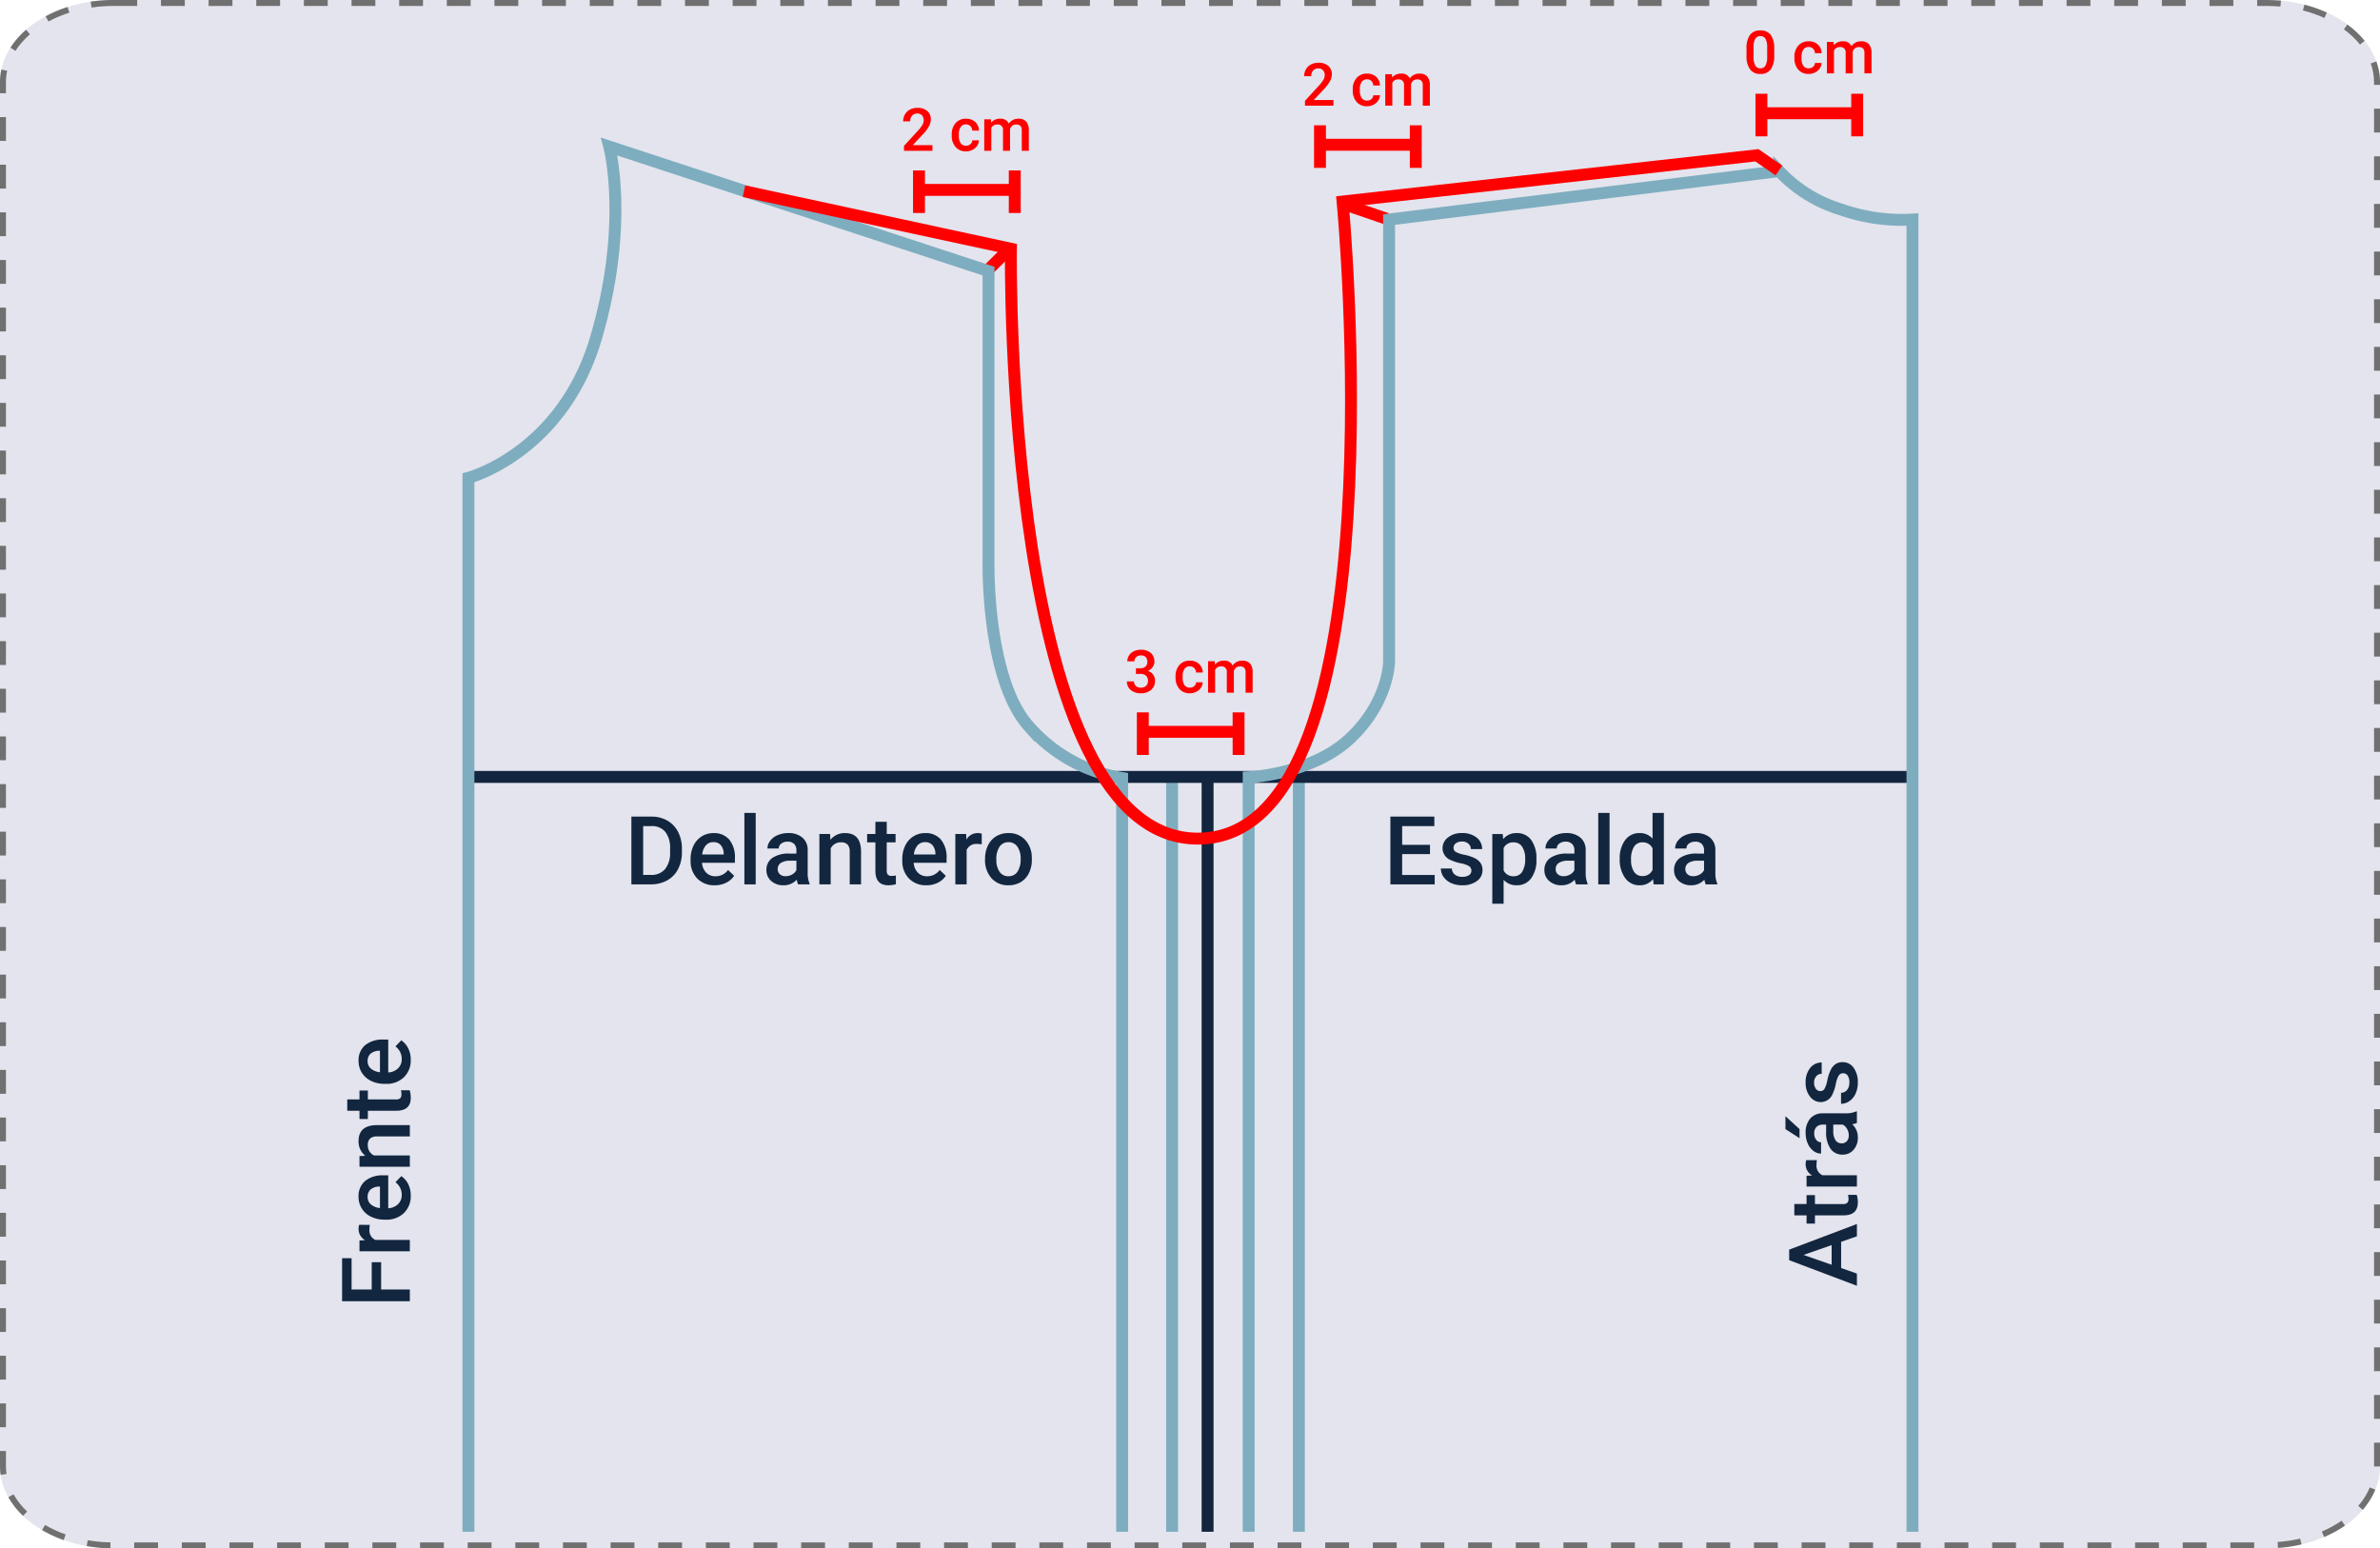 <svg xmlns="http://www.w3.org/2000/svg" width="399.66" height="260" viewBox="0 0 399.66 260">
  <g id="Grupo_1115341" data-name="Grupo 1115341" transform="translate(8602.084 5584.292)">
    <g id="Trazado_895545" data-name="Trazado 895545" transform="translate(-8602.084 -5584.292)" fill="#e3e4ed" stroke-dasharray="4">
      <path d="M19.031,0h361.6c10.511,0,19.031,6.175,19.031,13.793V246.207c0,7.618-8.521,13.793-19.031,13.793H19.031C8.521,260,0,253.825,0,246.207V13.793C0,6.175,8.521,0,19.031,0Z" stroke="none"/>
      <path d="M 19.031 0 L 23.031 0 L 23.031 1 L 19.031 1 L 19.031 0 C 19.031 0 19.031 0 19.031 0 Z M 27.031 0 L 31.031 0 L 31.031 1 L 27.031 1 L 27.031 0 Z M 35.031 0 L 39.031 0 L 39.031 1 L 35.031 1 L 35.031 0 Z M 43.031 0 L 47.031 0 L 47.031 1 L 43.031 1 L 43.031 0 Z M 51.031 0 L 55.031 0 L 55.031 1 L 51.031 1 L 51.031 0 Z M 59.031 0 L 63.031 0 L 63.031 1 L 59.031 1 L 59.031 0 Z M 67.031 0 L 71.031 0 L 71.031 1 L 67.031 1 L 67.031 0 Z M 75.031 0 L 79.031 0 L 79.031 1 L 75.031 1 L 75.031 0 Z M 83.031 0 L 87.031 0 L 87.031 1 L 83.031 1 L 83.031 0 Z M 91.031 0 L 95.031 0 L 95.031 1 L 91.031 1 L 91.031 0 Z M 99.031 0 L 103.031 0 L 103.031 1 L 99.031 1 L 99.031 0 Z M 107.031 0 L 111.031 0 L 111.031 1 L 107.031 1 L 107.031 0 Z M 115.031 0 L 119.031 0 L 119.031 1 L 115.031 1 L 115.031 0 Z M 123.031 0 L 127.031 0 L 127.031 1 L 123.031 1 L 123.031 0 Z M 131.031 0 L 135.031 0 L 135.031 1 L 131.031 1 L 131.031 0 Z M 139.031 0 L 143.031 0 L 143.031 1 L 139.031 1 L 139.031 0 Z M 147.031 0 L 151.031 0 L 151.031 1 L 147.031 1 L 147.031 0 Z M 155.031 0 L 159.031 0 L 159.031 1 L 155.031 1 L 155.031 0 Z M 163.031 0 L 167.031 0 L 167.031 1 L 163.031 1 L 163.031 0 Z M 171.031 0 L 175.031 0 L 175.031 1 L 171.031 1 L 171.031 0 Z M 179.031 0 L 183.031 0 L 183.031 1 L 179.031 1 L 179.031 0 Z M 187.031 0 L 191.031 0 L 191.031 1 L 187.031 1 L 187.031 0 Z M 195.031 0 L 199.031 0 L 199.031 1 L 195.031 1 L 195.031 0 Z M 203.031 0 L 207.031 0 L 207.031 1 L 203.031 1 L 203.031 0 Z M 211.031 0 L 215.031 0 L 215.031 1 L 211.031 1 L 211.031 0 Z M 219.031 0 L 223.031 0 L 223.031 1 L 219.031 1 L 219.031 0 Z M 227.031 0 L 231.031 0 L 231.031 1 L 227.031 1 L 227.031 0 Z M 235.031 0 L 239.031 0 L 239.031 1 L 235.031 1 L 235.031 0 Z M 243.031 0 L 247.031 0 L 247.031 1 L 243.031 1 L 243.031 0 Z M 251.031 0 L 255.031 0 L 255.031 1 L 251.031 1 L 251.031 0 Z M 259.031 0 L 263.031 0 L 263.031 1 L 259.031 1 L 259.031 0 Z M 267.031 0 L 271.031 0 L 271.031 1 L 267.031 1 L 267.031 0 Z M 275.031 0 L 279.031 0 L 279.031 1 L 275.031 1 L 275.031 0 Z M 283.031 0 L 287.031 0 L 287.031 1 L 283.031 1 L 283.031 0 Z M 291.031 0 L 295.031 0 L 295.031 1 L 291.031 1 L 291.031 0 Z M 299.031 0 L 303.031 0 L 303.031 1 L 299.031 1 L 299.031 0 Z M 307.031 0 L 311.031 0 L 311.031 1 L 307.031 1 L 307.031 0 Z M 315.031 0 L 319.031 0 L 319.031 1 L 315.031 1 L 315.031 0 Z M 323.031 0 L 327.031 0 L 327.031 1 L 323.031 1 L 323.031 0 Z M 331.031 0 L 335.031 0 L 335.031 1 L 331.031 1 L 331.031 0 Z M 339.031 0 L 343.031 0 L 343.031 1 L 339.031 1 L 339.031 0 Z M 347.031 0 L 351.031 0 L 351.031 1 L 347.031 1 L 347.031 0 Z M 355.031 0 L 359.031 0 L 359.031 1 L 355.031 1 L 355.031 0 Z M 363.031 0 L 367.031 0 L 367.031 1 L 363.031 1 L 363.031 0 Z M 371.031 0 L 375.031 0 L 375.031 1 L 371.031 1 L 371.031 0 Z M 379.031 0 L 380.629 0 C 380.64 0 380.651 0 380.662 3.0517578125e-05 C 380.672 3.0517578125e-05 380.683 -0 380.693 9.1552734375e-05 C 380.703 9.1552734375e-05 380.713 3.0517578125e-05 380.722 0 C 380.733 0 380.743 0 380.755 0 C 380.764 0 380.774 0 380.783 0 C 380.794 0 380.804 0.001 380.815 0.001 C 380.825 0.001 380.836 0.001 380.846 0.001 C 380.867 0.001 380.887 0.002 380.907 0.001 C 380.937 0.002 380.967 0.004 380.998 0.003 C 381.498 0.009 381.993 0.03 382.482 0.065 C 382.493 0.065 382.503 0.066 382.513 0.067 C 382.522 0.067 382.53 0.068 382.539 0.069 C 382.549 0.069 382.559 0.07 382.569 0.071 C 382.577 0.071 382.586 0.072 382.594 0.073 C 382.605 0.073 382.614 0.074 382.625 0.075 C 382.76 0.085 382.894 0.096 383.028 0.109 L 382.937 1.104 C 382.177 1.035 381.401 1 380.629 1 L 379.031 1 L 379.031 0 Z M 386.967 0.783 C 387.255 0.857 387.54 0.936 387.822 1.019 C 387.822 1.019 387.822 1.019 387.823 1.019 C 387.831 1.022 387.839 1.024 387.847 1.027 C 387.848 1.027 387.849 1.027 387.851 1.028 C 387.858 1.03 387.866 1.032 387.873 1.035 C 387.875 1.035 387.877 1.036 387.879 1.036 C 387.886 1.038 387.894 1.041 387.901 1.043 C 387.903 1.043 387.905 1.044 387.907 1.044 C 387.914 1.047 387.921 1.049 387.929 1.051 C 387.93 1.052 387.932 1.052 387.933 1.053 C 387.965 1.062 387.997 1.072 388.029 1.082 C 388.032 1.083 388.035 1.084 388.038 1.084 C 388.044 1.086 388.05 1.088 388.056 1.09 C 388.059 1.091 388.063 1.092 388.067 1.093 C 388.072 1.095 388.078 1.097 388.083 1.098 C 388.087 1.1 388.091 1.101 388.095 1.102 C 388.101 1.104 388.106 1.105 388.111 1.107 C 388.115 1.108 388.12 1.11 388.124 1.111 C 388.129 1.113 388.134 1.114 388.139 1.116 C 388.144 1.117 388.148 1.118 388.153 1.12 C 388.158 1.121 388.163 1.123 388.168 1.125 C 388.172 1.126 388.177 1.127 388.181 1.129 C 388.186 1.13 388.191 1.132 388.196 1.133 C 388.205 1.136 388.214 1.139 388.223 1.142 C 388.226 1.143 388.229 1.144 388.232 1.145 C 388.239 1.147 388.245 1.149 388.252 1.151 C 388.255 1.152 388.259 1.153 388.263 1.155 C 388.269 1.156 388.275 1.158 388.28 1.16 C 388.284 1.161 388.288 1.163 388.292 1.164 C 388.298 1.166 388.303 1.167 388.309 1.169 C 388.313 1.171 388.317 1.172 388.321 1.173 C 388.327 1.175 388.333 1.177 388.339 1.179 C 388.342 1.18 388.345 1.181 388.348 1.182 C 388.355 1.184 388.362 1.186 388.368 1.188 C 388.371 1.189 388.375 1.19 388.377 1.191 C 388.385 1.194 388.392 1.196 388.4 1.199 C 388.402 1.199 388.404 1.2 388.405 1.2 C 388.425 1.207 388.445 1.213 388.464 1.22 C 388.465 1.22 388.465 1.22 388.465 1.22 C 388.474 1.223 388.483 1.226 388.493 1.229 C 388.494 1.229 388.496 1.23 388.497 1.23 C 388.506 1.233 388.514 1.236 388.522 1.239 C 388.523 1.239 388.526 1.24 388.527 1.24 C 388.535 1.243 388.543 1.246 388.551 1.248 C 388.553 1.249 388.555 1.249 388.556 1.25 C 388.565 1.253 388.573 1.256 388.582 1.258 C 388.582 1.259 388.584 1.259 388.585 1.259 C 389.329 1.508 390.048 1.791 390.737 2.104 L 390.323 3.014 C 389.191 2.499 387.978 2.074 386.719 1.752 L 386.967 0.783 Z M 394.187 4.114 C 395.303 4.935 396.277 5.856 397.083 6.858 L 396.304 7.484 C 395.556 6.555 394.645 5.692 393.595 4.919 L 394.187 4.114 Z M 399.051 10.319 C 399.32 11.071 399.504 11.848 399.595 12.644 C 399.595 12.644 399.595 12.644 399.595 12.645 C 399.599 12.681 399.603 12.717 399.607 12.753 C 399.607 12.754 399.607 12.754 399.607 12.754 C 399.611 12.791 399.614 12.826 399.618 12.863 C 399.618 12.863 399.618 12.864 399.618 12.864 C 399.619 12.879 399.62 12.892 399.621 12.907 C 399.621 12.907 399.622 12.908 399.622 12.908 C 399.623 12.923 399.624 12.936 399.625 12.951 C 399.625 12.951 399.625 12.951 399.625 12.951 C 399.626 12.959 399.626 12.966 399.627 12.973 C 399.627 12.973 399.627 12.974 399.627 12.974 C 399.628 12.981 399.628 12.988 399.629 12.995 C 399.629 12.995 399.629 12.995 399.629 12.995 C 399.629 13.002 399.63 13.009 399.63 13.016 C 399.631 13.017 399.631 13.018 399.631 13.018 C 399.632 13.032 399.633 13.046 399.634 13.06 C 399.634 13.061 399.634 13.061 399.634 13.062 C 399.634 13.069 399.635 13.076 399.635 13.083 C 399.635 13.083 399.635 13.084 399.635 13.085 C 399.636 13.091 399.636 13.098 399.637 13.104 C 399.637 13.105 399.637 13.105 399.637 13.106 C 399.637 13.113 399.638 13.119 399.638 13.126 C 399.638 13.127 399.638 13.128 399.638 13.129 C 399.639 13.143 399.64 13.156 399.641 13.17 C 399.641 13.171 399.641 13.172 399.641 13.173 C 399.642 13.18 399.642 13.186 399.642 13.193 C 399.642 13.194 399.643 13.194 399.643 13.195 C 399.643 13.201 399.643 13.208 399.644 13.214 C 399.644 13.215 399.644 13.216 399.644 13.217 C 399.644 13.223 399.645 13.23 399.645 13.237 C 399.645 13.238 399.645 13.239 399.645 13.239 C 399.645 13.246 399.646 13.253 399.646 13.26 C 399.646 13.26 399.646 13.26 399.646 13.26 C 399.647 13.267 399.647 13.273 399.647 13.28 C 399.647 13.281 399.647 13.283 399.647 13.284 C 399.648 13.291 399.648 13.297 399.648 13.304 C 399.648 13.304 399.648 13.305 399.648 13.305 C 399.649 13.312 399.649 13.318 399.649 13.324 C 399.649 13.325 399.649 13.326 399.649 13.327 C 399.65 13.334 399.65 13.341 399.65 13.348 C 399.65 13.348 399.65 13.349 399.651 13.35 C 399.651 13.357 399.651 13.363 399.651 13.37 C 399.651 13.37 399.651 13.37 399.651 13.371 C 399.652 13.378 399.652 13.384 399.652 13.391 C 399.652 13.392 399.652 13.393 399.652 13.395 C 399.653 13.402 399.653 13.408 399.653 13.415 C 399.653 13.415 399.653 13.415 399.653 13.415 C 399.653 13.422 399.654 13.428 399.654 13.435 C 399.654 13.436 399.654 13.438 399.654 13.439 C 399.654 13.445 399.654 13.452 399.655 13.458 C 399.655 13.459 399.655 13.46 399.655 13.461 C 399.655 13.467 399.655 13.473 399.655 13.479 C 399.655 13.48 399.655 13.481 399.655 13.483 C 399.656 13.489 399.656 13.495 399.656 13.502 C 399.656 13.503 399.656 13.505 399.656 13.506 C 399.656 13.512 399.656 13.519 399.657 13.525 C 399.657 13.525 399.657 13.526 399.657 13.526 C 399.657 13.533 399.657 13.539 399.657 13.546 C 399.657 13.547 399.657 13.549 399.657 13.55 C 399.657 13.557 399.658 13.563 399.658 13.57 C 399.658 13.57 399.658 13.571 399.658 13.572 C 399.658 13.578 399.658 13.584 399.658 13.59 C 399.658 13.592 399.658 13.593 399.658 13.594 C 399.658 13.6 399.658 13.607 399.659 13.613 C 399.659 13.615 399.659 13.616 399.659 13.617 C 399.659 13.624 399.659 13.629 399.659 13.635 C 399.659 13.636 399.659 13.637 399.659 13.638 C 399.659 13.644 399.659 13.651 399.659 13.657 C 399.659 13.659 399.659 13.66 399.659 13.662 C 399.659 13.668 399.659 13.675 399.66 13.682 C 399.66 13.682 399.66 13.682 399.66 13.682 C 399.66 13.689 399.66 13.695 399.66 13.701 C 399.66 13.703 399.66 13.704 399.66 13.706 C 399.66 13.712 399.66 13.718 399.66 13.725 C 399.66 13.726 399.66 13.727 399.66 13.729 C 399.66 13.734 399.66 13.741 399.66 13.746 C 399.66 13.747 399.66 13.748 399.66 13.75 C 399.66 13.756 399.66 13.762 399.66 13.769 C 399.66 13.77 399.66 13.772 399.66 13.773 C 399.66 13.78 399.66 13.787 399.66 13.793 C 399.66 13.793 399.66 14.248 399.66 14.248 L 398.66 14.248 L 398.66 13.793 C 398.66 12.731 398.475 11.676 398.11 10.656 L 399.051 10.318 Z M 398.66 18.248 L 399.66 18.248 C 399.66 18.248 399.66 22.248 399.66 22.248 L 398.66 22.248 L 398.66 18.248 Z M 398.66 26.248 L 399.66 26.248 C 399.66 26.248 399.66 30.248 399.66 30.248 L 398.66 30.248 L 398.66 26.248 Z M 398.66 34.248 L 399.66 34.248 C 399.66 34.248 399.66 38.248 399.66 38.248 L 398.66 38.248 L 398.66 34.248 Z M 398.66 42.248 L 399.66 42.248 C 399.66 42.248 399.66 46.248 399.66 46.248 L 398.66 46.248 L 398.66 42.248 Z M 398.66 50.248 L 399.66 50.248 C 399.66 50.248 399.66 54.248 399.66 54.248 L 398.66 54.248 L 398.66 50.248 Z M 398.66 58.248 L 399.66 58.248 C 399.66 58.248 399.66 62.248 399.66 62.248 L 398.66 62.248 L 398.66 58.248 Z M 398.66 66.248 L 399.66 66.248 C 399.66 66.248 399.66 70.248 399.66 70.248 L 398.66 70.248 L 398.66 66.248 Z M 398.66 74.248 L 399.66 74.248 C 399.66 74.248 399.66 78.248 399.66 78.248 L 398.66 78.248 L 398.66 74.248 Z M 398.66 82.248 L 399.66 82.248 C 399.66 82.248 399.66 86.248 399.66 86.248 L 398.66 86.248 L 398.66 82.248 Z M 398.66 90.248 L 399.66 90.248 C 399.66 90.248 399.66 94.248 399.66 94.248 L 398.66 94.248 L 398.66 90.248 Z M 398.66 98.248 L 399.66 98.248 C 399.66 98.248 399.66 102.248 399.66 102.248 L 398.66 102.248 L 398.66 98.248 Z M 398.66 106.248 L 399.66 106.248 C 399.66 106.248 399.66 110.248 399.66 110.248 L 398.66 110.248 L 398.66 106.248 Z M 398.66 114.248 L 399.66 114.248 C 399.66 114.248 399.66 118.248 399.66 118.248 L 398.66 118.248 L 398.66 114.248 Z M 398.66 122.248 L 399.66 122.248 C 399.66 122.248 399.66 126.248 399.66 126.248 L 398.66 126.248 L 398.66 122.248 Z M 398.66 130.248 L 399.66 130.248 C 399.66 130.248 399.66 134.248 399.66 134.248 L 398.66 134.248 L 398.66 130.248 Z M 398.66 138.248 L 399.66 138.248 C 399.66 138.248 399.66 142.248 399.66 142.248 L 398.66 142.248 L 398.66 138.248 Z M 398.66 146.248 L 399.66 146.248 C 399.66 146.248 399.66 150.248 399.66 150.248 L 398.66 150.248 L 398.66 146.248 Z M 398.66 154.248 L 399.66 154.248 C 399.66 154.248 399.66 158.248 399.66 158.248 L 398.66 158.248 L 398.66 154.248 Z M 398.66 162.248 L 399.66 162.248 C 399.66 162.248 399.66 166.248 399.66 166.248 L 398.66 166.248 L 398.66 162.248 Z M 398.66 170.248 L 399.66 170.248 C 399.66 170.248 399.66 174.248 399.66 174.248 L 398.66 174.248 L 398.66 170.248 Z M 398.66 178.248 L 399.66 178.248 C 399.66 178.248 399.66 182.248 399.66 182.248 L 398.66 182.248 L 398.66 178.248 Z M 398.66 186.248 L 399.66 186.248 C 399.66 186.248 399.66 190.248 399.66 190.248 L 398.66 190.248 L 398.66 186.248 Z M 398.66 194.248 L 399.66 194.248 C 399.66 194.248 399.66 198.248 399.66 198.248 L 398.66 198.248 L 398.66 194.248 Z M 398.66 202.248 L 399.66 202.248 C 399.66 202.248 399.66 206.248 399.66 206.248 L 398.66 206.248 L 398.66 202.248 Z M 398.66 210.248 L 399.66 210.248 C 399.66 210.248 399.66 214.248 399.66 214.248 L 398.66 214.248 L 398.66 210.248 Z M 398.66 218.248 L 399.66 218.248 C 399.66 218.248 399.66 222.248 399.66 222.248 L 398.66 222.248 L 398.66 218.248 Z M 398.66 226.248 L 399.66 226.248 C 399.66 226.248 399.66 230.248 399.66 230.248 L 398.66 230.248 L 398.66 226.248 Z M 398.66 234.248 L 399.66 234.248 C 399.66 234.248 399.66 238.248 399.66 238.248 L 398.66 238.248 L 398.66 234.248 Z M 398.66 242.248 L 399.66 242.248 C 399.66 242.248 399.66 246.207 399.66 246.207 C 399.66 246.207 399.66 246.207 399.66 246.207 C 399.66 246.211 399.66 246.216 399.66 246.22 C 399.66 246.229 399.66 246.239 399.66 246.248 L 398.66 246.244 L 398.66 246.207 L 398.66 242.248 Z M 397.948 249.765 L 398.873 250.145 C 398.829 250.254 398.782 250.362 398.734 250.47 C 398.734 250.47 398.734 250.47 398.733 250.471 C 398.731 250.477 398.728 250.483 398.725 250.489 C 398.725 250.49 398.725 250.49 398.724 250.491 C 398.719 250.503 398.713 250.516 398.707 250.529 C 398.707 250.53 398.706 250.531 398.706 250.532 C 398.703 250.538 398.7 250.544 398.697 250.55 C 398.697 250.55 398.697 250.55 398.697 250.551 C 398.695 250.556 398.692 250.563 398.689 250.569 C 398.688 250.57 398.688 250.572 398.687 250.573 C 398.685 250.578 398.682 250.583 398.68 250.588 C 398.68 250.589 398.679 250.59 398.678 250.592 C 398.676 250.597 398.673 250.603 398.671 250.609 C 398.67 250.611 398.669 250.613 398.668 250.615 C 398.666 250.618 398.664 250.622 398.662 250.626 C 398.661 250.628 398.66 250.631 398.659 250.633 C 398.657 250.638 398.654 250.644 398.652 250.649 C 398.651 250.651 398.65 250.653 398.648 250.656 C 398.647 250.659 398.645 250.663 398.644 250.666 C 398.642 250.669 398.641 250.671 398.64 250.674 C 398.638 250.678 398.636 250.682 398.634 250.686 C 398.633 250.689 398.631 250.693 398.629 250.697 C 398.628 250.7 398.626 250.703 398.625 250.706 C 398.623 250.709 398.622 250.712 398.62 250.715 C 398.619 250.718 398.618 250.721 398.617 250.723 C 398.614 250.729 398.611 250.734 398.608 250.74 C 398.607 250.742 398.607 250.744 398.606 250.746 C 398.604 250.75 398.602 250.753 398.6 250.757 C 398.6 250.759 398.599 250.76 398.598 250.763 C 398.592 250.775 398.586 250.786 398.58 250.798 C 398.58 250.8 398.579 250.801 398.578 250.802 C 398.572 250.815 398.566 250.827 398.56 250.84 C 398.56 250.841 398.559 250.842 398.558 250.843 C 398.552 250.856 398.545 250.869 398.539 250.882 C 398.539 250.882 398.539 250.883 398.539 250.883 C 398.536 250.888 398.534 250.892 398.532 250.897 C 398.532 250.897 398.532 250.897 398.532 250.897 C 398.198 251.566 397.795 252.21 397.329 252.827 C 397.329 252.827 397.329 252.827 397.328 252.828 C 397.309 252.853 397.29 252.878 397.271 252.903 C 397.271 252.903 397.271 252.903 397.271 252.903 C 397.268 252.907 397.265 252.911 397.261 252.915 C 397.261 252.916 397.261 252.916 397.261 252.916 C 397.252 252.928 397.242 252.94 397.233 252.953 C 397.232 252.953 397.232 252.954 397.231 252.954 C 397.222 252.966 397.213 252.978 397.204 252.99 C 397.203 252.991 397.203 252.991 397.202 252.992 C 397.193 253.004 397.184 253.015 397.175 253.027 C 397.174 253.028 397.173 253.029 397.172 253.03 C 397.163 253.042 397.154 253.053 397.144 253.065 C 397.144 253.066 397.144 253.066 397.143 253.067 C 397.14 253.07 397.137 253.074 397.134 253.078 C 397.134 253.079 397.133 253.08 397.132 253.081 C 397.126 253.088 397.12 253.095 397.115 253.103 C 397.114 253.103 397.114 253.104 397.114 253.104 C 397.111 253.108 397.108 253.111 397.105 253.115 C 397.104 253.116 397.103 253.118 397.102 253.119 C 397.093 253.13 397.084 253.141 397.076 253.151 C 397.074 253.153 397.073 253.154 397.072 253.156 C 397.063 253.167 397.054 253.178 397.046 253.189 C 397.044 253.19 397.044 253.191 397.042 253.192 C 397.04 253.196 397.037 253.199 397.034 253.203 C 397.033 253.204 397.032 253.205 397.032 253.205 C 397.026 253.212 397.021 253.219 397.016 253.225 C 397.015 253.227 397.013 253.228 397.012 253.229 C 397.009 253.233 397.007 253.236 397.004 253.24 C 397.003 253.241 397.002 253.242 397.001 253.243 C 396.996 253.25 396.991 253.256 396.985 253.262 C 396.984 253.263 396.983 253.265 396.982 253.266 C 396.98 253.269 396.977 253.272 396.974 253.276 C 396.973 253.278 396.972 253.279 396.97 253.281 C 396.961 253.291 396.953 253.302 396.944 253.312 C 396.943 253.314 396.941 253.316 396.94 253.317 C 396.937 253.32 396.935 253.324 396.932 253.327 C 396.931 253.328 396.93 253.329 396.929 253.33 C 396.924 253.337 396.919 253.343 396.913 253.349 C 396.912 253.35 396.911 253.352 396.91 253.353 C 396.907 253.357 396.904 253.36 396.901 253.364 C 396.9 253.364 396.9 253.365 396.899 253.366 C 396.893 253.373 396.888 253.379 396.882 253.386 C 396.881 253.387 396.88 253.388 396.879 253.39 C 396.876 253.393 396.874 253.396 396.871 253.4 C 396.869 253.401 396.868 253.403 396.867 253.404 C 396.862 253.41 396.857 253.416 396.852 253.421 C 396.851 253.423 396.85 253.424 396.848 253.426 C 396.845 253.43 396.843 253.433 396.84 253.436 C 396.839 253.438 396.837 253.439 396.836 253.441 C 396.827 253.451 396.818 253.461 396.81 253.471 C 396.808 253.474 396.806 253.475 396.805 253.478 C 396.802 253.48 396.799 253.483 396.797 253.486 C 396.796 253.488 396.794 253.489 396.793 253.491 C 396.788 253.496 396.784 253.502 396.779 253.507 C 396.777 253.51 396.775 253.511 396.773 253.514 C 396.771 253.516 396.769 253.519 396.766 253.522 C 396.766 253.523 396.766 253.523 396.765 253.523 L 396.009 252.869 C 396.849 251.898 397.502 250.853 397.948 249.765 Z M 393.214 255.353 L 393.784 256.174 C 393.783 256.175 393.781 256.176 393.781 256.176 C 393.777 256.179 393.774 256.181 393.77 256.184 C 393.763 256.189 393.755 256.194 393.748 256.199 C 393.745 256.201 393.741 256.204 393.737 256.206 C 393.734 256.209 393.729 256.212 393.725 256.215 C 393.722 256.217 393.718 256.22 393.714 256.222 C 393.71 256.225 393.706 256.228 393.702 256.23 C 393.699 256.233 393.695 256.235 393.691 256.238 C 393.687 256.241 393.684 256.243 393.68 256.246 C 393.676 256.249 393.672 256.251 393.668 256.254 C 393.664 256.256 393.66 256.259 393.656 256.262 C 393.652 256.265 393.648 256.268 393.643 256.271 C 393.637 256.275 393.631 256.279 393.625 256.283 C 393.621 256.286 393.617 256.289 393.612 256.292 C 393.608 256.294 393.605 256.297 393.601 256.299 C 393.597 256.302 393.593 256.305 393.589 256.307 C 393.585 256.31 393.581 256.313 393.578 256.315 C 393.574 256.318 393.57 256.32 393.566 256.323 C 393.562 256.325 393.558 256.328 393.555 256.331 C 393.55 256.333 393.546 256.336 393.542 256.339 C 393.538 256.342 393.535 256.344 393.531 256.346 C 393.524 256.351 393.517 256.356 393.51 256.36 C 393.507 256.362 393.505 256.364 393.501 256.366 C 393.496 256.37 393.491 256.373 393.486 256.376 C 393.483 256.379 393.479 256.381 393.476 256.383 C 393.471 256.386 393.467 256.389 393.463 256.392 C 393.46 256.394 393.455 256.397 393.452 256.399 C 393.448 256.402 393.443 256.405 393.439 256.408 C 393.436 256.41 393.432 256.412 393.429 256.414 C 393.424 256.418 393.419 256.421 393.414 256.424 C 393.411 256.426 393.408 256.428 393.405 256.43 C 393.398 256.435 393.391 256.439 393.384 256.444 C 393.38 256.446 393.377 256.448 393.374 256.45 C 393.369 256.453 393.364 256.457 393.359 256.46 C 393.356 256.462 393.353 256.464 393.349 256.466 C 393.345 256.469 393.34 256.472 393.335 256.475 C 393.332 256.478 393.329 256.48 393.325 256.482 C 393.32 256.485 393.316 256.488 393.311 256.491 C 393.308 256.493 393.305 256.495 393.301 256.497 C 393.297 256.501 393.292 256.504 393.287 256.507 C 393.283 256.509 393.281 256.511 393.278 256.513 C 393.27 256.518 393.262 256.523 393.254 256.528 C 393.253 256.529 393.251 256.53 393.25 256.531 C 393.243 256.535 393.237 256.539 393.231 256.543 C 393.228 256.545 393.225 256.547 393.222 256.549 C 393.217 256.552 393.212 256.555 393.207 256.558 C 393.204 256.56 393.2 256.562 393.197 256.564 C 393.193 256.567 393.188 256.571 393.183 256.574 C 393.18 256.576 393.176 256.578 393.173 256.58 C 393.168 256.583 393.162 256.587 393.156 256.591 C 393.154 256.592 393.152 256.593 393.15 256.595 C 393.142 256.6 393.134 256.605 393.126 256.61 C 393.124 256.611 393.122 256.612 393.121 256.613 C 393.114 256.617 393.108 256.621 393.102 256.625 C 393.099 256.627 393.096 256.628 393.094 256.63 C 393.088 256.633 393.083 256.637 393.077 256.64 C 393.074 256.642 393.071 256.644 393.069 256.646 C 393.063 256.649 393.058 256.653 393.052 256.656 C 393.049 256.658 393.047 256.659 393.044 256.661 C 393.038 256.665 393.032 256.669 393.026 256.673 C 393.024 256.674 393.022 256.675 393.02 256.676 C 393.012 256.681 393.004 256.686 392.996 256.691 C 392.994 256.692 392.993 256.693 392.992 256.694 C 392.985 256.698 392.978 256.702 392.972 256.706 C 392.969 256.708 392.966 256.71 392.963 256.711 C 392.958 256.715 392.952 256.718 392.947 256.721 C 392.944 256.723 392.941 256.725 392.939 256.726 C 392.933 256.73 392.927 256.734 392.921 256.737 C 392.919 256.739 392.917 256.74 392.914 256.741 C 392.907 256.746 392.9 256.75 392.893 256.755 C 392.892 256.755 392.891 256.756 392.89 256.756 C 392.881 256.762 392.873 256.767 392.865 256.772 C 392.864 256.772 392.863 256.773 392.862 256.773 C 392.855 256.778 392.847 256.782 392.84 256.787 C 392.838 256.788 392.836 256.789 392.834 256.79 C 392.827 256.794 392.821 256.798 392.815 256.802 C 392.813 256.803 392.81 256.805 392.808 256.806 C 392.802 256.81 392.795 256.814 392.789 256.818 C 392.787 256.819 392.785 256.82 392.783 256.821 C 392.775 256.826 392.768 256.83 392.76 256.835 C 392.759 256.835 392.759 256.836 392.758 256.836 C 392.741 256.846 392.724 256.856 392.707 256.866 C 392.706 256.867 392.704 256.869 392.702 256.869 C 392.696 256.874 392.689 256.878 392.682 256.882 C 392.68 256.883 392.678 256.884 392.676 256.885 C 392.67 256.889 392.663 256.893 392.656 256.897 C 392.654 256.898 392.652 256.899 392.651 256.9 C 392.625 256.915 392.6 256.93 392.574 256.945 C 392.573 256.946 392.571 256.947 392.57 256.948 C 392.563 256.952 392.556 256.956 392.549 256.96 C 392.547 256.961 392.545 256.962 392.543 256.963 C 392.536 256.967 392.529 256.972 392.522 256.976 C 392.521 256.976 392.519 256.977 392.518 256.978 C 392.492 256.993 392.466 257.008 392.44 257.023 C 392.439 257.024 392.437 257.025 392.436 257.025 C 392.428 257.03 392.421 257.034 392.414 257.038 C 392.412 257.039 392.411 257.04 392.409 257.04 C 392.402 257.045 392.394 257.049 392.386 257.054 C 392.386 257.054 392.384 257.055 392.384 257.055 C 392.357 257.07 392.331 257.085 392.304 257.1 C 392.303 257.101 392.303 257.101 392.302 257.102 C 392.294 257.106 392.286 257.11 392.278 257.115 C 392.277 257.116 392.276 257.116 392.275 257.117 C 392.266 257.122 392.258 257.126 392.25 257.131 C 392.249 257.131 392.249 257.131 392.249 257.131 C 392.222 257.146 392.195 257.161 392.168 257.176 C 392.167 257.177 392.167 257.177 392.166 257.177 C 392.158 257.182 392.15 257.186 392.141 257.191 C 392.14 257.191 392.14 257.192 392.139 257.193 C 392.13 257.197 392.122 257.202 392.113 257.207 C 392.113 257.207 392.112 257.207 392.112 257.207 C 392.085 257.222 392.058 257.237 392.03 257.252 C 392.03 257.252 392.03 257.252 392.03 257.252 C 392.021 257.257 392.012 257.262 392.003 257.266 C 392.003 257.266 392.002 257.267 392.002 257.267 C 391.966 257.287 391.929 257.306 391.892 257.326 C 391.892 257.326 391.892 257.326 391.892 257.326 C 391.375 257.602 390.838 257.859 390.283 258.096 L 389.89 257.177 C 391.09 256.664 392.208 256.05 393.214 255.353 Z M 386.257 258.361 L 386.485 259.335 C 385.846 259.484 385.192 259.61 384.525 259.711 C 384.524 259.711 384.523 259.711 384.522 259.711 C 384.514 259.712 384.506 259.714 384.498 259.715 C 384.489 259.716 384.48 259.717 384.471 259.719 C 384.462 259.72 384.451 259.722 384.442 259.723 C 384.432 259.724 384.422 259.726 384.413 259.727 C 384.403 259.729 384.393 259.73 384.384 259.732 C 384.374 259.733 384.364 259.734 384.354 259.736 C 384.344 259.737 384.334 259.739 384.324 259.74 C 384.315 259.741 384.304 259.743 384.295 259.744 C 384.284 259.746 384.275 259.747 384.265 259.749 C 384.255 259.75 384.245 259.751 384.235 259.753 C 384.227 259.754 384.218 259.755 384.21 259.756 C 384.208 259.756 384.207 259.757 384.205 259.757 C 384.154 259.764 384.102 259.771 384.051 259.778 C 384.05 259.778 384.05 259.778 384.05 259.778 C 384.04 259.779 384.029 259.78 384.019 259.782 C 384.019 259.782 384.019 259.782 384.019 259.782 C 384.008 259.783 383.998 259.784 383.988 259.786 C 383.988 259.786 383.988 259.786 383.988 259.786 C 383.967 259.789 383.946 259.791 383.925 259.794 C 383.925 259.794 383.925 259.794 383.925 259.794 C 383.467 259.852 383.003 259.898 382.534 259.932 L 382.462 258.934 C 383.752 258.841 385.029 258.648 386.257 258.361 Z M 374.535 259 L 378.535 259 L 378.535 260 C 378.535 260 374.535 260 374.535 260 L 374.535 259 Z M 366.535 259 L 370.535 259 L 370.535 260 C 370.535 260 366.535 260 366.535 260 L 366.535 259 Z M 358.535 259 L 362.535 259 L 362.535 260 C 362.535 260 358.535 260 358.535 260 L 358.535 259 Z M 350.535 259 L 354.535 259 L 354.535 260 C 354.535 260 350.535 260 350.535 260 L 350.535 259 Z M 342.535 259 L 346.535 259 L 346.535 260 C 346.535 260 342.535 260 342.535 260 L 342.535 259 Z M 334.535 259 L 338.535 259 L 338.535 260 C 338.535 260 334.535 260 334.535 260 L 334.535 259 Z M 326.535 259 L 330.535 259 L 330.535 260 C 330.535 260 326.535 260 326.535 260 L 326.535 259 Z M 318.535 259 L 322.535 259 L 322.535 260 C 322.535 260 318.535 260 318.535 260 L 318.535 259 Z M 310.535 259 L 314.535 259 L 314.535 260 C 314.535 260 310.535 260 310.535 260 L 310.535 259 Z M 302.535 259 L 306.535 259 L 306.535 260 C 306.535 260 302.535 260 302.535 260 L 302.535 259 Z M 294.535 259 L 298.535 259 L 298.535 260 C 298.535 260 294.535 260 294.535 260 L 294.535 259 Z M 286.535 259 L 290.535 259 L 290.535 260 C 290.535 260 286.535 260 286.535 260 L 286.535 259 Z M 278.535 259 L 282.535 259 L 282.535 260 C 282.535 260 278.535 260 278.535 260 L 278.535 259 Z M 270.535 259 L 274.535 259 L 274.535 260 C 274.535 260 270.535 260 270.535 260 L 270.535 259 Z M 262.535 259 L 266.535 259 L 266.535 260 C 266.535 260 262.535 260 262.535 260 L 262.535 259 Z M 254.535 259 L 258.535 259 L 258.535 260 C 258.535 260 254.535 260 254.535 260 L 254.535 259 Z M 246.535 259 L 250.535 259 L 250.535 260 C 250.535 260 246.535 260 246.535 260 L 246.535 259 Z M 238.535 259 L 242.535 259 L 242.535 260 C 242.535 260 238.535 260 238.535 260 L 238.535 259 Z M 230.535 259 L 234.535 259 L 234.535 260 C 234.535 260 230.535 260 230.535 260 L 230.535 259 Z M 222.535 259 L 226.535 259 L 226.535 260 C 226.535 260 222.535 260 222.535 260 L 222.535 259 Z M 214.535 259 L 218.535 259 L 218.535 260 C 218.535 260 214.535 260 214.535 260 L 214.535 259 Z M 206.535 259 L 210.535 259 L 210.535 260 C 210.535 260 206.535 260 206.535 260 L 206.535 259 Z M 198.535 259 L 202.535 259 L 202.535 260 C 202.535 260 198.535 260 198.535 260 L 198.535 259 Z M 190.535 259 L 194.535 259 L 194.535 260 C 194.535 260 190.535 260 190.535 260 L 190.535 259 Z M 182.535 259 L 186.535 259 L 186.535 260 C 186.535 260 182.535 260 182.535 260 L 182.535 259 Z M 174.535 259 L 178.535 259 L 178.535 260 C 178.535 260 174.535 260 174.535 260 L 174.535 259 Z M 166.535 259 L 170.535 259 L 170.535 260 C 170.535 260 166.535 260 166.535 260 L 166.535 259 Z M 158.535 259 L 162.535 259 L 162.535 260 C 162.535 260 158.535 260 158.535 260 L 158.535 259 Z M 150.535 259 L 154.535 259 L 154.535 260 C 154.535 260 150.535 260 150.535 260 L 150.535 259 Z M 142.535 259 L 146.535 259 L 146.535 260 C 146.535 260 142.535 260 142.535 260 L 142.535 259 Z M 134.535 259 L 138.535 259 L 138.535 260 C 138.535 260 134.535 260 134.535 260 L 134.535 259 Z M 126.535 259 L 130.535 259 L 130.535 260 C 130.535 260 126.535 260 126.535 260 L 126.535 259 Z M 118.535 259 L 122.535 259 L 122.535 260 C 122.535 260 118.535 260 118.535 260 L 118.535 259 Z M 110.535 259 L 114.535 259 L 114.535 260 C 114.535 260 110.535 260 110.535 260 L 110.535 259 Z M 102.535 259 L 106.535 259 L 106.535 260 C 106.535 260 102.535 260 102.535 260 L 102.535 259 Z M 94.535 259 L 98.535 259 L 98.535 260 C 98.535 260 94.535 260 94.535 260 L 94.535 259 Z M 86.535 259 L 90.535 259 L 90.535 260 C 90.535 260 86.535 260 86.535 260 L 86.535 259 Z M 78.535 259 L 82.535 259 L 82.535 260 C 82.535 260 78.535 260 78.535 260 L 78.535 259 Z M 70.535 259 L 74.535 259 L 74.535 260 C 74.535 260 70.535 260 70.535 260 L 70.535 259 Z M 62.535 259 L 66.535 259 L 66.535 260 C 66.535 260 62.535 260 62.535 260 L 62.535 259 Z M 54.535 259 L 58.535 259 L 58.535 260 C 58.535 260 54.535 260 54.535 260 L 54.535 259 Z M 46.535 259 L 50.535 259 L 50.535 260 C 50.535 260 46.535 260 46.535 260 L 46.535 259 Z M 38.535 259 L 42.535 259 L 42.535 260 C 42.535 260 38.535 260 38.535 260 L 38.535 259 Z M 30.535 259 L 34.535 259 L 34.535 260 C 34.535 260 30.535 260 30.535 260 L 30.535 259 Z M 22.535 259 L 26.535 259 L 26.535 260 C 26.535 260 22.535 260 22.535 260 L 22.535 259 Z M 14.729 258.632 C 15.975 258.849 17.262 258.972 18.554 258.996 L 18.535 259.995 C 18.492 259.995 18.45 259.994 18.406 259.993 C 18.396 259.992 18.385 259.992 18.374 259.992 C 18.364 259.992 18.353 259.991 18.342 259.991 C 18.331 259.991 18.32 259.991 18.31 259.99 C 18.3 259.99 18.288 259.99 18.278 259.989 C 18.268 259.989 18.256 259.989 18.247 259.988 C 18.235 259.988 18.226 259.988 18.215 259.988 C 18.204 259.987 18.194 259.987 18.183 259.987 C 18.172 259.986 18.162 259.986 18.152 259.986 C 18.024 259.981 17.897 259.976 17.771 259.97 C 17.76 259.97 17.75 259.969 17.739 259.969 C 17.729 259.968 17.718 259.968 17.708 259.967 C 17.697 259.967 17.687 259.966 17.676 259.966 C 17.665 259.965 17.656 259.965 17.645 259.964 C 17.635 259.963 17.624 259.963 17.613 259.962 C 17.603 259.962 17.593 259.961 17.582 259.961 C 17.571 259.96 17.561 259.959 17.55 259.959 C 17.539 259.958 17.529 259.958 17.519 259.957 C 17.508 259.956 17.497 259.956 17.486 259.955 C 17.486 259.955 17.485 259.955 17.485 259.955 C 17.328 259.946 17.17 259.935 17.014 259.923 C 17.003 259.923 16.993 259.922 16.982 259.921 C 16.982 259.921 16.982 259.921 16.982 259.921 C 16.972 259.92 16.961 259.919 16.951 259.919 C 16.951 259.919 16.951 259.918 16.951 259.918 C 16.136 259.854 15.337 259.753 14.557 259.617 L 14.729 258.632 Z M 7.571 256.071 C 8.634 256.694 9.796 257.231 11.024 257.666 L 10.691 258.608 C 10.686 258.607 10.683 258.606 10.679 258.604 C 10.677 258.604 10.676 258.603 10.674 258.602 C 10.667 258.6 10.659 258.597 10.651 258.594 C 10.651 258.594 10.65 258.594 10.65 258.594 C 10.608 258.579 10.564 258.563 10.523 258.548 C 10.522 258.548 10.521 258.548 10.521 258.547 C 10.512 258.544 10.505 258.542 10.496 258.538 C 10.496 258.538 10.496 258.538 10.495 258.538 C 9.27 258.092 8.121 257.553 7.065 256.933 L 7.571 256.071 Z M 2.274 250.922 C 2.853 251.951 3.621 252.926 4.558 253.82 L 3.868 254.544 C 3.439 254.134 3.04 253.706 2.675 253.263 C 2.675 253.262 2.674 253.261 2.673 253.26 C 2.664 253.249 2.655 253.238 2.646 253.227 C 2.645 253.226 2.644 253.225 2.643 253.224 C 2.635 253.213 2.626 253.202 2.617 253.191 C 2.616 253.19 2.614 253.188 2.613 253.187 C 2.605 253.177 2.596 253.166 2.588 253.156 C 2.586 253.154 2.585 253.152 2.584 253.15 C 2.581 253.147 2.579 253.144 2.576 253.141 C 2.574 253.139 2.572 253.136 2.57 253.133 C 2.566 253.129 2.563 253.125 2.56 253.121 C 2.558 253.118 2.556 253.116 2.554 253.113 C 2.552 253.11 2.55 253.108 2.547 253.105 C 2.545 253.102 2.542 253.098 2.539 253.095 C 2.537 253.092 2.534 253.089 2.532 253.085 C 2.53 253.083 2.527 253.079 2.525 253.077 C 2.523 253.074 2.521 253.072 2.519 253.069 C 2.516 253.065 2.513 253.061 2.509 253.057 C 2.508 253.055 2.506 253.053 2.505 253.052 C 2.502 253.047 2.498 253.043 2.495 253.039 C 2.494 253.037 2.492 253.035 2.491 253.034 C 2.487 253.029 2.484 253.025 2.48 253.02 C 2.479 253.019 2.479 253.019 2.478 253.018 C 2.474 253.013 2.47 253.008 2.466 253.003 C 2.465 253.001 2.464 252.999 2.462 252.998 C 2.459 252.993 2.455 252.989 2.452 252.984 C 2.451 252.983 2.45 252.982 2.45 252.982 C 2.446 252.976 2.442 252.971 2.438 252.966 C 2.436 252.964 2.435 252.963 2.434 252.962 C 2.431 252.957 2.426 252.951 2.423 252.946 C 2.422 252.946 2.422 252.946 2.422 252.946 C 2.418 252.94 2.413 252.935 2.409 252.929 C 2.408 252.928 2.407 252.927 2.406 252.926 C 2.403 252.921 2.399 252.915 2.395 252.911 C 2.395 252.91 2.394 252.909 2.394 252.909 C 2.389 252.903 2.385 252.898 2.381 252.892 C 2.38 252.891 2.38 252.891 2.379 252.89 C 2.375 252.884 2.371 252.879 2.366 252.873 C 2.366 252.873 2.366 252.873 2.366 252.873 C 2.361 252.867 2.357 252.861 2.352 252.855 C 2.352 252.855 2.352 252.854 2.352 252.854 C 1.999 252.39 1.681 251.908 1.402 251.413 L 2.274 250.922 Z M -3.0517578125e-05 243.659 L 1 243.659 L 1 246.207 C 1 246.642 1.031 247.081 1.093 247.511 L 0.103 247.654 C 0.05 247.28 0.016 246.901 0.005 246.519 C 0.005 246.519 0.005 246.519 0.005 246.518 C 0.005 246.511 0.004 246.504 0.004 246.497 C 0.004 246.496 0.004 246.496 0.004 246.496 C 0.004 246.489 0.004 246.482 0.003 246.475 C 0.003 246.474 0.003 246.474 0.003 246.474 C 0.003 246.466 0.003 246.46 0.003 246.452 C 0.003 246.452 0.003 246.452 0.003 246.451 C 0.003 246.445 0.003 246.437 0.002 246.43 C 0.002 246.43 0.002 246.429 0.002 246.429 C 0.002 246.422 0.002 246.415 0.002 246.408 C 0.002 246.408 0.002 246.407 0.002 246.407 C 0.002 246.4 0.002 246.393 0.002 246.386 C 0.002 246.385 0.002 246.385 0.002 246.384 C 0.001 246.378 0.001 246.37 0.001 246.364 C 0.001 246.363 0.001 246.362 0.001 246.362 C 0.001 246.355 0.001 246.348 0.001 246.342 C 0.001 246.341 0.001 246.34 0.001 246.339 C 0.001 246.332 0.001 246.326 0.001 246.319 C 0.001 246.318 0.001 246.318 0.001 246.317 C 0 246.311 0 246.304 0 246.297 C 0 246.296 0 246.296 0 246.295 C 0 246.288 0 246.281 0 246.274 C 0 246.274 0 246.273 0 246.273 C 0 246.266 0 246.259 9.1552734375e-05 246.252 C 6.103515625e-05 246.251 6.103515625e-05 246.251 6.103515625e-05 246.251 C 3.0517578125e-05 246.244 3.0517578125e-05 246.236 0 246.229 C 0 246.229 0 246.229 0 246.229 C 0 246.221 -3.0517578125e-05 246.214 -3.0517578125e-05 246.207 C -3.0517578125e-05 246.207 -3.0517578125e-05 246.207 -3.0517578125e-05 246.207 L -3.0517578125e-05 243.659 Z M -3.0517578125e-05 235.659 L 1 235.659 L 1 239.659 L -3.0517578125e-05 239.659 L -3.0517578125e-05 235.659 Z M -3.0517578125e-05 227.659 L 1 227.659 L 1 231.659 L -3.0517578125e-05 231.659 L -3.0517578125e-05 227.659 Z M -3.0517578125e-05 219.659 L 1 219.659 L 1 223.659 L -3.0517578125e-05 223.659 L -3.0517578125e-05 219.659 Z M -3.0517578125e-05 211.659 L 1 211.659 L 1 215.659 L -3.0517578125e-05 215.659 L -3.0517578125e-05 211.659 Z M -3.0517578125e-05 203.659 L 1 203.659 L 1 207.659 L -3.0517578125e-05 207.659 L -3.0517578125e-05 203.659 Z M -3.0517578125e-05 195.659 L 1 195.659 L 1 199.659 L -3.0517578125e-05 199.659 L -3.0517578125e-05 195.659 Z M -3.0517578125e-05 187.659 L 1 187.659 L 1 191.659 L -3.0517578125e-05 191.659 L -3.0517578125e-05 187.659 Z M -3.0517578125e-05 179.659 L 1 179.659 L 1 183.659 L -3.0517578125e-05 183.659 L -3.0517578125e-05 179.659 Z M -3.0517578125e-05 171.659 L 1 171.659 L 1 175.659 L -3.0517578125e-05 175.659 L -3.0517578125e-05 171.659 Z M -3.0517578125e-05 163.659 L 1 163.659 L 1 167.659 L -3.0517578125e-05 167.659 L -3.0517578125e-05 163.659 Z M -3.0517578125e-05 155.659 L 1 155.659 L 1 159.659 L -3.0517578125e-05 159.659 L -3.0517578125e-05 155.659 Z M -3.0517578125e-05 147.659 L 1 147.659 L 1 151.659 L -3.0517578125e-05 151.659 L -3.0517578125e-05 147.659 Z M -3.0517578125e-05 139.659 L 1 139.659 L 1 143.659 L -3.0517578125e-05 143.659 L -3.0517578125e-05 139.659 Z M -3.0517578125e-05 131.659 L 1 131.659 L 1 135.659 L -3.0517578125e-05 135.659 L -3.0517578125e-05 131.659 Z M -3.0517578125e-05 123.659 L 1 123.659 L 1 127.659 L -3.0517578125e-05 127.659 L -3.0517578125e-05 123.659 Z M -3.0517578125e-05 115.659 L 1 115.659 L 1 119.659 L -3.0517578125e-05 119.659 L -3.0517578125e-05 115.659 Z M -3.0517578125e-05 107.659 L 1 107.659 L 1 111.659 L -3.0517578125e-05 111.659 L -3.0517578125e-05 107.659 Z M -3.0517578125e-05 99.659 L 1 99.659 L 1 103.659 L -3.0517578125e-05 103.659 L -3.0517578125e-05 99.659 Z M -3.0517578125e-05 91.659 L 1 91.659 L 1 95.659 L -3.0517578125e-05 95.659 L -3.0517578125e-05 91.659 Z M -3.0517578125e-05 83.659 L 1 83.659 L 1 87.659 L -3.0517578125e-05 87.659 L -3.0517578125e-05 83.659 Z M -3.0517578125e-05 75.659 L 1 75.659 L 1 79.659 L -3.0517578125e-05 79.659 L -3.0517578125e-05 75.659 Z M -3.0517578125e-05 67.659 L 1 67.659 L 1 71.659 L -3.0517578125e-05 71.659 L -3.0517578125e-05 67.659 Z M -3.0517578125e-05 59.659 L 1 59.659 L 1 63.659 L -3.0517578125e-05 63.659 L -3.0517578125e-05 59.659 Z M -3.0517578125e-05 51.659 L 1 51.659 L 1 55.659 L -3.0517578125e-05 55.659 L -3.0517578125e-05 51.659 Z M -3.0517578125e-05 43.659 L 1 43.659 L 1 47.659 L -3.0517578125e-05 47.659 L -3.0517578125e-05 43.659 Z M -3.0517578125e-05 35.659 L 1 35.659 L 1 39.659 L -3.0517578125e-05 39.659 L -3.0517578125e-05 35.659 Z M -3.0517578125e-05 27.659 L 1 27.659 L 1 31.659 L -3.0517578125e-05 31.659 L -3.0517578125e-05 27.659 Z M -3.0517578125e-05 19.659 L 1 19.659 L 1 23.659 L -3.0517578125e-05 23.659 L -3.0517578125e-05 19.659 Z M 0.223 11.674 L 1.201 11.882 C 1.068 12.51 1 13.153 1 13.793 L 1 15.659 L -3.0517578125e-05 15.659 L -3.0517578125e-05 13.793 C -3.0517578125e-05 13.787 0 13.779 0 13.773 C 0 13.771 0 13.769 0 13.767 C 3.0517578125e-05 13.762 3.0517578125e-05 13.757 6.103515625e-05 13.752 C 6.103515625e-05 13.75 9.1552734375e-05 13.748 9.1552734375e-05 13.746 C 0 13.74 0 13.734 0 13.727 C 0 13.727 0 13.726 0 13.726 C 0 13.719 0 13.713 0 13.706 C 0 13.704 0 13.702 0 13.7 C 0 13.695 0 13.69 0.001 13.685 C 0.001 13.683 0.001 13.681 0.001 13.679 C 0.001 13.674 0.001 13.667 0.001 13.662 C 0.001 13.661 0.001 13.66 0.001 13.659 C 0.001 13.652 0.001 13.646 0.001 13.639 C 0.001 13.637 0.001 13.635 0.001 13.633 C 0.001 13.628 0.001 13.623 0.001 13.619 C 0.002 13.616 0.002 13.614 0.002 13.612 C 0.002 13.606 0.002 13.601 0.002 13.596 C 0.002 13.594 0.002 13.593 0.002 13.592 C 0.002 13.585 0.002 13.578 0.002 13.572 C 0.002 13.57 0.002 13.568 0.003 13.566 C 0.003 13.561 0.003 13.556 0.003 13.551 C 0.003 13.549 0.003 13.547 0.003 13.545 C 0.003 13.54 0.003 13.534 0.003 13.529 C 0.003 13.528 0.003 13.526 0.004 13.525 C 0.004 13.518 0.004 13.511 0.004 13.505 C 0.004 13.503 0.004 13.502 0.004 13.5 C 0.004 13.495 0.004 13.49 0.005 13.485 C 0.005 13.483 0.005 13.48 0.005 13.478 C 0.005 13.473 0.005 13.468 0.005 13.463 C 0.005 13.462 0.005 13.46 0.005 13.458 C 0.006 13.451 0.006 13.445 0.006 13.438 C 0.006 13.437 0.006 13.435 0.006 13.433 C 0.007 13.428 0.007 13.423 0.007 13.418 C 0.007 13.416 0.007 13.414 0.007 13.411 C 0.007 13.407 0.008 13.401 0.008 13.397 C 0.008 13.395 0.008 13.393 0.008 13.391 C 0.008 13.385 0.008 13.378 0.009 13.371 C 0.009 13.37 0.009 13.368 0.009 13.367 C 0.009 13.362 0.009 13.357 0.01 13.352 C 0.01 13.349 0.01 13.347 0.01 13.344 C 0.01 13.34 0.01 13.336 0.01 13.331 C 0.011 13.329 0.011 13.326 0.011 13.324 C 0.011 13.318 0.011 13.311 0.012 13.305 C 0.012 13.303 0.012 13.302 0.012 13.3 C 0.012 13.295 0.012 13.29 0.013 13.285 C 0.013 13.283 0.013 13.28 0.013 13.278 C 0.013 13.273 0.013 13.269 0.014 13.265 C 0.014 13.262 0.014 13.26 0.014 13.258 C 0.014 13.252 0.015 13.245 0.015 13.239 C 0.015 13.237 0.015 13.236 0.015 13.234 C 0.016 13.229 0.016 13.224 0.016 13.219 C 0.016 13.216 0.016 13.214 0.017 13.211 C 0.017 13.207 0.017 13.203 0.017 13.199 C 0.017 13.196 0.018 13.193 0.018 13.191 C 0.018 13.186 0.018 13.181 0.019 13.176 C 0.019 13.173 0.019 13.17 0.019 13.167 C 0.02 13.162 0.02 13.157 0.02 13.152 C 0.02 13.15 0.02 13.147 0.021 13.144 C 0.021 13.141 0.021 13.136 0.021 13.132 C 0.022 13.13 0.022 13.127 0.022 13.124 C 0.022 13.12 0.023 13.115 0.023 13.11 C 0.023 13.107 0.023 13.104 0.023 13.102 C 0.024 13.096 0.024 13.091 0.025 13.086 C 0.025 13.083 0.025 13.08 0.025 13.077 C 0.025 13.074 0.026 13.07 0.026 13.066 C 0.026 13.063 0.026 13.061 0.027 13.058 C 0.027 13.054 0.027 13.049 0.028 13.045 C 0.028 13.042 0.028 13.04 0.028 13.038 C 0.028 13.032 0.029 13.026 0.029 13.02 C 0.03 13.017 0.03 13.014 0.03 13.011 C 0.03 13.008 0.031 13.004 0.031 13 C 0.031 12.997 0.031 12.994 0.032 12.991 C 0.032 12.987 0.032 12.983 0.033 12.979 C 0.033 12.977 0.033 12.974 0.033 12.972 C 0.034 12.966 0.034 12.96 0.035 12.954 C 0.035 12.951 0.035 12.948 0.035 12.945 C 0.036 12.941 0.036 12.938 0.036 12.934 C 0.037 12.931 0.037 12.928 0.037 12.925 C 0.037 12.922 0.038 12.917 0.038 12.914 C 0.038 12.911 0.039 12.908 0.039 12.905 C 0.039 12.9 0.04 12.893 0.04 12.888 C 0.041 12.885 0.041 12.882 0.041 12.879 C 0.041 12.875 0.042 12.872 0.042 12.868 C 0.042 12.865 0.043 12.862 0.043 12.859 C 0.043 12.855 0.044 12.852 0.044 12.848 C 0.044 12.845 0.045 12.842 0.045 12.839 C 0.045 12.833 0.046 12.827 0.046 12.822 C 0.047 12.818 0.047 12.815 0.047 12.812 C 0.048 12.809 0.048 12.806 0.048 12.802 C 0.049 12.799 0.049 12.796 0.049 12.792 C 0.05 12.789 0.05 12.786 0.05 12.783 C 0.051 12.779 0.051 12.776 0.051 12.773 C 0.052 12.767 0.052 12.762 0.053 12.756 C 0.053 12.753 0.054 12.749 0.054 12.746 C 0.054 12.743 0.055 12.74 0.055 12.737 C 0.055 12.733 0.056 12.73 0.056 12.726 C 0.056 12.723 0.057 12.72 0.057 12.717 C 0.057 12.713 0.058 12.71 0.058 12.707 C 0.059 12.703 0.059 12.699 0.059 12.695 C 0.06 12.69 0.06 12.685 0.061 12.681 C 0.061 12.677 0.062 12.674 0.062 12.67 C 0.062 12.667 0.063 12.664 0.063 12.66 C 0.064 12.657 0.064 12.654 0.064 12.651 C 0.065 12.648 0.065 12.644 0.065 12.641 C 0.066 12.638 0.066 12.635 0.067 12.631 C 0.067 12.626 0.068 12.62 0.069 12.614 C 0.069 12.611 0.069 12.608 0.07 12.605 C 0.07 12.601 0.07 12.598 0.071 12.594 C 0.071 12.592 0.072 12.588 0.072 12.585 C 0.072 12.582 0.073 12.578 0.073 12.575 C 0.074 12.572 0.074 12.569 0.074 12.566 C 0.075 12.56 0.076 12.553 0.077 12.547 C 0.077 12.544 0.077 12.542 0.078 12.539 C 0.078 12.536 0.078 12.532 0.079 12.528 C 0.079 12.525 0.08 12.523 0.08 12.52 C 0.08 12.516 0.081 12.513 0.081 12.509 C 0.082 12.506 0.082 12.505 0.082 12.502 C 0.083 12.495 0.084 12.487 0.085 12.48 C 0.085 12.478 0.086 12.476 0.086 12.474 C 0.086 12.47 0.087 12.466 0.087 12.463 C 0.088 12.46 0.088 12.457 0.088 12.454 C 0.089 12.451 0.089 12.447 0.09 12.443 C 0.09 12.441 0.091 12.439 0.091 12.436 C 0.092 12.429 0.093 12.422 0.094 12.414 C 0.094 12.413 0.094 12.41 0.095 12.408 C 0.095 12.404 0.096 12.4 0.096 12.397 C 0.097 12.394 0.097 12.392 0.097 12.389 C 0.098 12.385 0.098 12.381 0.099 12.378 C 0.099 12.375 0.1 12.373 0.1 12.371 C 0.101 12.363 0.102 12.355 0.103 12.347 C 0.104 12.345 0.104 12.344 0.104 12.343 C 0.104 12.339 0.105 12.335 0.106 12.332 C 0.106 12.329 0.106 12.326 0.107 12.323 C 0.107 12.32 0.108 12.316 0.108 12.313 C 0.109 12.31 0.109 12.307 0.11 12.304 C 0.11 12.299 0.111 12.294 0.112 12.288 C 0.112 12.285 0.113 12.281 0.114 12.277 C 0.114 12.274 0.115 12.27 0.115 12.267 C 0.116 12.264 0.116 12.26 0.117 12.258 C 0.117 12.254 0.118 12.251 0.118 12.247 C 0.119 12.244 0.119 12.241 0.12 12.238 C 0.12 12.235 0.121 12.232 0.121 12.228 C 0.122 12.223 0.123 12.217 0.124 12.212 C 0.124 12.208 0.125 12.205 0.125 12.202 C 0.126 12.199 0.126 12.196 0.127 12.192 C 0.127 12.189 0.128 12.186 0.128 12.183 C 0.129 12.18 0.129 12.176 0.13 12.173 C 0.13 12.17 0.131 12.166 0.131 12.163 C 0.132 12.158 0.133 12.153 0.134 12.147 C 0.135 12.144 0.135 12.141 0.136 12.137 C 0.136 12.134 0.137 12.131 0.137 12.127 C 0.138 12.124 0.138 12.121 0.139 12.118 C 0.14 12.114 0.14 12.11 0.141 12.107 C 0.141 12.104 0.142 12.101 0.142 12.099 C 0.143 12.094 0.144 12.088 0.145 12.084 C 0.145 12.08 0.146 12.077 0.146 12.073 C 0.147 12.07 0.148 12.065 0.148 12.061 C 0.149 12.059 0.15 12.056 0.15 12.053 C 0.151 12.049 0.151 12.046 0.152 12.042 C 0.152 12.039 0.153 12.036 0.153 12.034 C 0.154 12.028 0.155 12.023 0.156 12.018 C 0.157 12.015 0.157 12.013 0.158 12.01 C 0.158 12.005 0.159 12.001 0.16 11.996 C 0.16 11.994 0.161 11.991 0.161 11.989 C 0.162 11.984 0.163 11.981 0.164 11.976 C 0.164 11.974 0.164 11.972 0.165 11.969 C 0.166 11.964 0.167 11.958 0.168 11.952 C 0.168 11.951 0.168 11.95 0.169 11.948 C 0.17 11.942 0.171 11.937 0.172 11.931 C 0.172 11.929 0.173 11.927 0.173 11.925 C 0.174 11.921 0.175 11.915 0.176 11.911 C 0.176 11.909 0.176 11.907 0.177 11.905 C 0.179 11.892 0.182 11.878 0.184 11.865 C 0.185 11.864 0.185 11.863 0.185 11.861 C 0.186 11.856 0.187 11.85 0.188 11.845 C 0.189 11.844 0.189 11.842 0.189 11.841 C 0.192 11.827 0.194 11.814 0.197 11.8 C 0.197 11.8 0.197 11.799 0.197 11.799 C 0.199 11.792 0.2 11.786 0.201 11.779 C 0.201 11.779 0.202 11.778 0.202 11.777 C 0.209 11.743 0.216 11.708 0.223 11.674 Z M 4.372 4.996 L 5.031 5.749 C 4.053 6.604 3.234 7.543 2.596 8.54 L 1.754 8.002 C 1.782 7.958 1.81 7.914 1.839 7.87 C 1.839 7.87 1.839 7.87 1.839 7.87 C 1.847 7.857 1.856 7.845 1.864 7.833 C 1.864 7.832 1.864 7.832 1.865 7.831 C 1.869 7.825 1.873 7.819 1.877 7.813 C 1.877 7.813 1.877 7.813 1.877 7.813 C 1.881 7.807 1.885 7.801 1.889 7.795 C 1.889 7.794 1.889 7.794 1.89 7.794 C 1.898 7.782 1.906 7.769 1.914 7.758 C 1.914 7.757 1.915 7.756 1.915 7.755 C 1.919 7.75 1.923 7.744 1.926 7.739 C 1.927 7.739 1.927 7.738 1.927 7.738 C 1.931 7.732 1.935 7.726 1.939 7.72 C 1.94 7.719 1.94 7.718 1.941 7.717 C 1.945 7.712 1.948 7.707 1.952 7.702 C 1.952 7.701 1.952 7.701 1.953 7.7 C 1.957 7.694 1.96 7.689 1.964 7.683 C 1.965 7.682 1.966 7.681 1.967 7.679 C 1.97 7.675 1.973 7.67 1.976 7.666 C 1.977 7.664 1.978 7.663 1.979 7.662 C 1.983 7.656 1.986 7.651 1.99 7.646 C 1.991 7.644 1.992 7.643 1.993 7.642 C 1.996 7.637 1.999 7.633 2.002 7.628 C 2.003 7.627 2.004 7.626 2.005 7.625 C 2.008 7.619 2.012 7.614 2.016 7.609 C 2.017 7.607 2.018 7.606 2.019 7.604 C 2.022 7.6 2.025 7.596 2.028 7.591 C 2.029 7.59 2.03 7.588 2.031 7.587 C 2.034 7.582 2.038 7.577 2.042 7.571 C 2.043 7.57 2.044 7.568 2.045 7.567 C 2.048 7.563 2.051 7.558 2.053 7.554 C 2.055 7.553 2.056 7.551 2.057 7.549 C 2.06 7.544 2.064 7.54 2.067 7.535 C 2.069 7.533 2.07 7.531 2.072 7.528 C 2.074 7.525 2.076 7.522 2.079 7.518 C 2.08 7.516 2.082 7.514 2.083 7.512 C 2.087 7.507 2.09 7.502 2.094 7.497 C 2.095 7.495 2.097 7.493 2.098 7.491 C 2.1 7.488 2.103 7.485 2.105 7.481 C 2.107 7.479 2.108 7.477 2.11 7.475 C 2.113 7.47 2.117 7.465 2.12 7.46 C 2.122 7.458 2.123 7.456 2.125 7.454 C 2.127 7.451 2.129 7.447 2.132 7.444 C 2.133 7.442 2.135 7.44 2.137 7.437 C 2.14 7.433 2.143 7.428 2.147 7.423 C 2.148 7.421 2.15 7.419 2.151 7.417 C 2.154 7.413 2.156 7.41 2.158 7.407 C 2.16 7.405 2.161 7.403 2.163 7.4 C 2.166 7.396 2.17 7.391 2.173 7.386 C 2.175 7.384 2.177 7.381 2.179 7.379 C 2.181 7.376 2.182 7.374 2.185 7.371 C 2.186 7.368 2.188 7.365 2.19 7.363 C 2.194 7.358 2.197 7.354 2.2 7.349 C 2.202 7.347 2.204 7.344 2.206 7.342 C 2.207 7.34 2.21 7.336 2.211 7.334 C 2.213 7.331 2.215 7.329 2.217 7.326 C 2.22 7.322 2.224 7.317 2.227 7.313 C 2.229 7.31 2.231 7.308 2.233 7.305 C 2.235 7.302 2.237 7.3 2.239 7.297 C 2.241 7.294 2.243 7.291 2.245 7.289 C 2.248 7.285 2.251 7.28 2.254 7.276 C 2.256 7.273 2.258 7.27 2.26 7.268 C 2.262 7.265 2.264 7.263 2.266 7.261 C 2.268 7.258 2.27 7.255 2.272 7.252 C 2.274 7.249 2.276 7.246 2.279 7.243 C 2.282 7.239 2.285 7.235 2.288 7.231 C 2.29 7.228 2.291 7.226 2.293 7.224 C 2.295 7.221 2.297 7.218 2.3 7.215 C 2.302 7.212 2.304 7.209 2.306 7.206 C 2.309 7.202 2.312 7.198 2.315 7.194 C 2.317 7.192 2.319 7.189 2.321 7.187 C 2.323 7.184 2.325 7.181 2.327 7.179 C 2.329 7.176 2.331 7.173 2.333 7.17 C 2.337 7.166 2.34 7.162 2.343 7.157 C 2.345 7.155 2.346 7.153 2.348 7.151 C 2.35 7.148 2.353 7.145 2.355 7.142 C 2.357 7.139 2.358 7.138 2.36 7.136 C 2.364 7.13 2.367 7.125 2.371 7.12 C 2.373 7.118 2.374 7.116 2.376 7.114 C 2.378 7.111 2.38 7.108 2.383 7.105 C 2.385 7.103 2.386 7.101 2.388 7.099 C 2.392 7.094 2.396 7.089 2.399 7.084 C 2.401 7.082 2.402 7.08 2.404 7.078 C 2.406 7.075 2.409 7.072 2.411 7.068 C 2.413 7.067 2.414 7.065 2.416 7.063 C 2.419 7.058 2.423 7.053 2.427 7.048 C 2.429 7.046 2.431 7.043 2.432 7.041 C 2.434 7.038 2.437 7.035 2.439 7.032 C 2.441 7.03 2.442 7.028 2.444 7.026 C 2.448 7.021 2.452 7.016 2.455 7.011 C 2.457 7.009 2.459 7.007 2.461 7.005 C 2.463 7.002 2.465 6.999 2.467 6.996 C 2.469 6.994 2.471 6.991 2.473 6.989 C 2.477 6.984 2.48 6.98 2.484 6.975 C 2.486 6.973 2.487 6.971 2.489 6.969 C 2.491 6.966 2.494 6.963 2.496 6.96 C 2.497 6.958 2.499 6.955 2.501 6.953 C 2.505 6.948 2.509 6.943 2.513 6.938 C 2.514 6.936 2.516 6.934 2.517 6.933 C 2.52 6.93 2.522 6.926 2.525 6.923 C 2.526 6.921 2.527 6.92 2.529 6.918 C 2.533 6.913 2.537 6.907 2.542 6.902 C 2.543 6.9 2.545 6.898 2.546 6.897 C 2.549 6.893 2.551 6.89 2.554 6.887 C 2.555 6.885 2.556 6.884 2.558 6.882 C 2.562 6.877 2.566 6.871 2.57 6.866 C 2.572 6.864 2.573 6.862 2.575 6.86 C 2.578 6.857 2.58 6.854 2.582 6.851 C 2.584 6.849 2.586 6.847 2.588 6.845 C 2.591 6.84 2.595 6.835 2.599 6.831 C 2.601 6.828 2.603 6.826 2.604 6.824 C 2.607 6.821 2.609 6.818 2.611 6.816 C 2.613 6.813 2.615 6.811 2.617 6.808 C 2.621 6.804 2.625 6.799 2.628 6.794 C 2.63 6.792 2.632 6.79 2.633 6.788 C 2.636 6.785 2.638 6.782 2.641 6.779 C 2.642 6.777 2.644 6.775 2.646 6.773 C 2.65 6.768 2.654 6.764 2.657 6.759 C 2.659 6.757 2.661 6.754 2.663 6.752 C 2.665 6.749 2.668 6.746 2.67 6.744 C 2.672 6.741 2.674 6.739 2.676 6.737 C 2.679 6.732 2.683 6.728 2.687 6.723 C 2.689 6.721 2.691 6.719 2.692 6.716 C 2.695 6.713 2.697 6.71 2.7 6.708 C 2.701 6.705 2.703 6.703 2.705 6.701 C 2.709 6.697 2.713 6.692 2.717 6.687 C 2.718 6.685 2.72 6.683 2.722 6.681 C 2.724 6.678 2.727 6.675 2.729 6.672 C 2.731 6.67 2.733 6.668 2.735 6.665 C 2.739 6.661 2.743 6.656 2.746 6.651 C 2.748 6.649 2.75 6.647 2.752 6.645 C 2.754 6.642 2.757 6.639 2.759 6.636 C 2.761 6.634 2.763 6.632 2.765 6.63 C 2.768 6.626 2.772 6.621 2.775 6.617 C 2.778 6.614 2.779 6.612 2.782 6.609 C 2.784 6.606 2.786 6.604 2.789 6.601 C 2.791 6.599 2.793 6.596 2.795 6.593 C 2.798 6.59 2.802 6.586 2.805 6.582 C 2.807 6.579 2.81 6.576 2.812 6.573 C 2.814 6.571 2.817 6.568 2.819 6.566 C 2.821 6.563 2.823 6.56 2.826 6.558 C 2.828 6.554 2.831 6.551 2.834 6.548 C 2.837 6.544 2.84 6.541 2.843 6.538 C 2.845 6.535 2.846 6.533 2.849 6.531 C 2.851 6.527 2.854 6.525 2.857 6.521 C 2.859 6.519 2.861 6.516 2.863 6.514 C 2.866 6.51 2.87 6.506 2.873 6.502 C 2.875 6.5 2.877 6.498 2.879 6.495 C 2.881 6.492 2.885 6.488 2.887 6.486 C 2.889 6.484 2.89 6.482 2.892 6.481 C 2.896 6.476 2.9 6.471 2.904 6.467 C 2.905 6.465 2.907 6.463 2.909 6.461 C 2.912 6.457 2.915 6.453 2.918 6.45 C 2.92 6.448 2.921 6.447 2.922 6.445 C 2.926 6.441 2.931 6.436 2.935 6.431 C 2.936 6.429 2.938 6.428 2.939 6.426 C 2.942 6.422 2.946 6.418 2.95 6.414 C 2.951 6.413 2.952 6.412 2.953 6.41 C 2.957 6.406 2.961 6.401 2.966 6.396 C 2.967 6.394 2.968 6.393 2.97 6.391 C 2.973 6.387 2.977 6.383 2.98 6.379 C 2.981 6.378 2.983 6.377 2.984 6.375 C 2.988 6.37 2.992 6.366 2.996 6.361 C 2.998 6.359 2.999 6.357 3.001 6.356 C 3.005 6.352 3.008 6.347 3.012 6.343 C 3.013 6.342 3.013 6.342 3.014 6.341 C 3.019 6.336 3.024 6.33 3.028 6.326 C 3.029 6.324 3.03 6.323 3.031 6.321 C 3.035 6.317 3.039 6.313 3.043 6.309 C 3.044 6.308 3.045 6.307 3.046 6.306 C 3.05 6.3 3.055 6.296 3.059 6.29 C 3.06 6.289 3.061 6.288 3.063 6.287 C 3.066 6.282 3.071 6.278 3.074 6.273 C 3.075 6.272 3.076 6.272 3.077 6.271 C 3.081 6.266 3.086 6.26 3.091 6.255 C 3.092 6.254 3.092 6.253 3.093 6.252 C 3.098 6.248 3.102 6.243 3.106 6.238 C 3.107 6.238 3.107 6.237 3.108 6.236 C 3.113 6.231 3.118 6.226 3.122 6.221 C 3.123 6.219 3.124 6.219 3.125 6.218 C 3.129 6.213 3.134 6.208 3.138 6.203 C 3.138 6.203 3.139 6.202 3.139 6.202 C 3.144 6.196 3.149 6.191 3.154 6.186 C 3.155 6.185 3.155 6.184 3.156 6.183 C 3.161 6.178 3.165 6.173 3.17 6.168 C 3.17 6.168 3.171 6.167 3.171 6.167 C 3.176 6.161 3.181 6.156 3.186 6.151 C 3.186 6.15 3.187 6.15 3.187 6.149 C 3.192 6.144 3.197 6.139 3.202 6.134 C 3.202 6.133 3.202 6.133 3.203 6.133 C 3.208 6.127 3.213 6.122 3.218 6.116 C 3.218 6.116 3.219 6.115 3.219 6.115 C 3.224 6.11 3.229 6.104 3.234 6.099 C 3.234 6.099 3.234 6.098 3.235 6.098 C 3.24 6.092 3.245 6.087 3.25 6.082 C 3.25 6.081 3.25 6.081 3.251 6.081 C 3.6 5.706 3.975 5.343 4.372 4.996 Z M 11.338 1.173 L 11.644 2.126 C 10.404 2.523 9.223 3.023 8.136 3.611 L 7.66 2.732 C 7.917 2.593 8.179 2.458 8.446 2.329 C 8.447 2.328 8.446 2.329 8.447 2.328 C 8.455 2.324 8.464 2.32 8.473 2.316 C 8.474 2.315 8.474 2.315 8.475 2.315 C 8.483 2.311 8.492 2.307 8.5 2.302 C 8.501 2.302 8.502 2.302 8.502 2.301 C 8.511 2.297 8.52 2.293 8.529 2.289 C 8.529 2.289 8.529 2.288 8.529 2.288 C 8.557 2.275 8.584 2.262 8.611 2.249 C 8.613 2.249 8.614 2.248 8.616 2.247 C 8.623 2.244 8.63 2.24 8.637 2.237 C 8.64 2.236 8.642 2.235 8.644 2.234 C 8.651 2.23 8.658 2.227 8.664 2.224 C 8.667 2.223 8.668 2.222 8.671 2.221 C 8.678 2.218 8.685 2.215 8.692 2.211 C 8.694 2.21 8.696 2.209 8.698 2.208 C 8.706 2.204 8.715 2.2 8.723 2.196 C 8.723 2.196 8.724 2.196 8.724 2.196 C 8.733 2.192 8.742 2.188 8.751 2.184 C 8.753 2.183 8.756 2.181 8.758 2.18 C 8.764 2.177 8.771 2.174 8.778 2.171 C 8.781 2.17 8.784 2.168 8.786 2.167 C 8.792 2.164 8.798 2.162 8.803 2.159 C 8.807 2.158 8.811 2.156 8.814 2.154 C 8.819 2.152 8.825 2.149 8.83 2.147 C 8.834 2.145 8.837 2.144 8.841 2.142 C 8.846 2.139 8.851 2.137 8.856 2.135 C 8.86 2.133 8.864 2.131 8.868 2.13 C 8.873 2.127 8.878 2.125 8.883 2.123 C 8.887 2.121 8.89 2.119 8.894 2.117 C 8.902 2.114 8.911 2.11 8.919 2.106 C 8.924 2.104 8.928 2.102 8.933 2.1 C 8.937 2.098 8.941 2.096 8.945 2.094 C 8.95 2.092 8.955 2.09 8.96 2.088 C 8.963 2.086 8.967 2.084 8.971 2.083 C 8.976 2.08 8.981 2.078 8.986 2.076 C 8.99 2.074 8.993 2.072 8.997 2.071 C 9.002 2.069 9.007 2.066 9.012 2.064 C 9.016 2.062 9.019 2.061 9.023 2.059 C 9.029 2.057 9.033 2.055 9.039 2.052 C 9.042 2.051 9.045 2.049 9.048 2.048 C 9.054 2.045 9.059 2.043 9.065 2.04 C 9.066 2.04 9.067 2.04 9.067 2.039 C 9.081 2.033 9.095 2.027 9.108 2.021 C 9.111 2.02 9.113 2.019 9.115 2.018 C 9.12 2.016 9.127 2.013 9.132 2.01 C 9.135 2.009 9.138 2.008 9.141 2.007 C 9.146 2.004 9.152 2.002 9.158 1.999 C 9.161 1.998 9.164 1.996 9.167 1.995 C 9.173 1.993 9.179 1.99 9.184 1.988 C 9.187 1.986 9.19 1.985 9.192 1.984 C 9.198 1.981 9.204 1.979 9.211 1.976 C 9.213 1.975 9.215 1.974 9.217 1.973 C 9.247 1.96 9.277 1.947 9.308 1.934 C 9.309 1.933 9.31 1.933 9.311 1.932 C 9.318 1.929 9.326 1.926 9.332 1.923 C 9.334 1.922 9.336 1.922 9.337 1.921 C 9.344 1.918 9.35 1.915 9.357 1.913 C 9.359 1.912 9.361 1.911 9.363 1.91 C 9.37 1.907 9.377 1.904 9.384 1.901 C 9.385 1.901 9.386 1.9 9.387 1.9 C 9.427 1.883 9.466 1.866 9.506 1.849 C 9.508 1.849 9.509 1.848 9.51 1.848 C 9.517 1.845 9.525 1.842 9.532 1.839 C 9.533 1.838 9.534 1.838 9.535 1.837 C 9.543 1.834 9.55 1.831 9.557 1.828 C 9.559 1.827 9.56 1.827 9.561 1.826 C 9.601 1.81 9.642 1.793 9.682 1.776 C 9.683 1.776 9.683 1.776 9.684 1.776 C 9.692 1.772 9.698 1.77 9.706 1.766 C 9.708 1.766 9.709 1.765 9.71 1.765 C 9.718 1.762 9.725 1.759 9.732 1.756 C 9.733 1.755 9.734 1.755 9.735 1.755 C 9.776 1.738 9.816 1.722 9.857 1.705 C 9.858 1.705 9.859 1.705 9.86 1.705 C 9.867 1.701 9.875 1.698 9.883 1.695 C 9.884 1.695 9.885 1.695 9.885 1.694 C 9.893 1.691 9.901 1.688 9.908 1.685 C 9.909 1.685 9.91 1.684 9.911 1.684 C 9.919 1.681 9.927 1.678 9.934 1.675 C 9.935 1.675 9.935 1.675 9.935 1.674 C 9.969 1.661 10.001 1.649 10.034 1.636 C 10.035 1.635 10.036 1.635 10.037 1.635 C 10.044 1.632 10.051 1.629 10.058 1.626 C 10.06 1.626 10.062 1.625 10.064 1.624 C 10.071 1.622 10.077 1.619 10.084 1.616 C 10.086 1.616 10.088 1.615 10.09 1.614 C 10.097 1.611 10.104 1.609 10.111 1.606 C 10.112 1.605 10.113 1.605 10.115 1.605 C 10.146 1.592 10.178 1.58 10.21 1.568 C 10.212 1.567 10.213 1.567 10.215 1.566 C 10.221 1.564 10.229 1.561 10.235 1.558 C 10.238 1.558 10.24 1.557 10.242 1.556 C 10.248 1.554 10.255 1.551 10.262 1.549 C 10.264 1.548 10.267 1.547 10.269 1.546 C 10.276 1.543 10.282 1.541 10.289 1.538 C 10.291 1.538 10.293 1.537 10.295 1.536 C 10.302 1.533 10.309 1.531 10.316 1.528 C 10.317 1.528 10.318 1.527 10.319 1.527 C 10.341 1.519 10.364 1.51 10.387 1.502 C 10.389 1.501 10.392 1.5 10.395 1.499 C 10.4 1.497 10.406 1.495 10.412 1.492 C 10.416 1.491 10.419 1.49 10.422 1.489 C 10.428 1.486 10.433 1.485 10.439 1.482 C 10.443 1.481 10.446 1.48 10.45 1.478 C 10.455 1.477 10.461 1.474 10.466 1.473 C 10.47 1.471 10.474 1.47 10.479 1.468 C 10.484 1.466 10.488 1.464 10.494 1.462 C 10.499 1.461 10.503 1.459 10.508 1.457 C 10.512 1.456 10.517 1.454 10.521 1.453 C 10.53 1.449 10.539 1.446 10.548 1.443 C 10.551 1.442 10.554 1.441 10.557 1.439 C 10.564 1.437 10.57 1.435 10.577 1.432 C 10.58 1.431 10.583 1.43 10.587 1.429 C 10.593 1.427 10.599 1.425 10.604 1.422 C 10.609 1.421 10.612 1.42 10.616 1.418 C 10.622 1.416 10.628 1.414 10.634 1.412 C 10.637 1.411 10.64 1.41 10.644 1.408 C 10.651 1.406 10.657 1.404 10.664 1.401 C 10.667 1.4 10.669 1.399 10.672 1.398 C 10.68 1.395 10.689 1.392 10.698 1.389 C 10.698 1.389 10.699 1.389 10.7 1.388 C 10.72 1.381 10.74 1.374 10.76 1.367 C 10.76 1.367 10.76 1.367 10.76 1.367 C 10.77 1.364 10.779 1.361 10.789 1.357 C 10.79 1.357 10.791 1.356 10.792 1.356 C 10.801 1.353 10.81 1.35 10.818 1.347 C 10.819 1.347 10.821 1.346 10.822 1.346 C 10.831 1.343 10.84 1.339 10.849 1.336 C 10.85 1.336 10.85 1.336 10.851 1.336 C 11.012 1.28 11.175 1.226 11.338 1.173 Z M 19.031 0 L 19.031 1 C 17.801 1 16.571 1.089 15.377 1.264 L 15.231 0.275 C 15.231 0.275 15.232 0.275 15.232 0.275 C 15.242 0.273 15.251 0.272 15.26 0.271 C 15.261 0.271 15.26 0.271 15.261 0.271 C 15.27 0.269 15.28 0.268 15.289 0.267 C 15.289 0.267 15.289 0.267 15.289 0.267 C 15.299 0.265 15.308 0.264 15.318 0.262 C 15.318 0.262 15.318 0.262 15.318 0.262 C 15.327 0.261 15.337 0.26 15.346 0.258 C 15.347 0.258 15.348 0.258 15.348 0.258 C 15.357 0.257 15.366 0.256 15.375 0.254 C 15.375 0.254 15.377 0.254 15.377 0.254 C 15.386 0.253 15.395 0.252 15.404 0.25 C 15.405 0.25 15.406 0.25 15.407 0.25 C 15.415 0.249 15.424 0.247 15.433 0.246 C 15.434 0.246 15.434 0.246 15.435 0.246 C 15.444 0.245 15.453 0.243 15.462 0.242 C 15.463 0.242 15.465 0.242 15.466 0.242 C 15.474 0.241 15.482 0.239 15.49 0.238 C 15.492 0.238 15.494 0.238 15.495 0.238 C 15.503 0.237 15.511 0.235 15.519 0.234 C 15.521 0.234 15.522 0.234 15.524 0.234 C 15.532 0.233 15.54 0.232 15.549 0.23 C 15.549 0.23 15.551 0.23 15.552 0.23 C 15.56 0.229 15.569 0.228 15.577 0.227 C 15.58 0.226 15.581 0.226 15.583 0.226 C 15.591 0.225 15.599 0.224 15.606 0.223 C 15.609 0.222 15.61 0.222 15.612 0.222 C 15.622 0.221 15.632 0.22 15.642 0.218 C 15.651 0.217 15.66 0.216 15.669 0.215 C 15.677 0.214 15.685 0.212 15.693 0.211 C 15.703 0.21 15.713 0.209 15.723 0.208 C 15.732 0.207 15.742 0.205 15.751 0.204 C 15.761 0.203 15.772 0.202 15.781 0.2 C 15.782 0.2 15.783 0.2 15.784 0.2 C 15.793 0.199 15.801 0.198 15.81 0.197 C 15.82 0.196 15.829 0.194 15.839 0.193 C 15.849 0.192 15.858 0.191 15.868 0.19 C 15.879 0.188 15.889 0.187 15.9 0.186 C 15.939 0.181 15.976 0.177 16.015 0.172 C 16.015 0.172 16.016 0.172 16.016 0.172 C 16.036 0.17 16.054 0.168 16.074 0.166 C 16.075 0.165 16.076 0.165 16.078 0.165 C 16.096 0.163 16.114 0.161 16.133 0.159 C 16.134 0.159 16.136 0.159 16.138 0.158 C 16.156 0.156 16.173 0.154 16.192 0.152 C 16.193 0.152 16.194 0.152 16.194 0.152 C 16.204 0.151 16.213 0.15 16.222 0.149 C 16.222 0.149 16.222 0.149 16.222 0.149 C 16.232 0.148 16.241 0.147 16.251 0.146 C 16.261 0.145 16.271 0.144 16.281 0.143 C 16.291 0.142 16.301 0.141 16.31 0.14 C 16.32 0.139 16.33 0.138 16.34 0.137 C 16.35 0.136 16.359 0.135 16.369 0.134 C 16.379 0.133 16.389 0.132 16.399 0.131 C 16.409 0.13 16.418 0.129 16.428 0.128 C 16.439 0.127 16.448 0.126 16.458 0.125 C 16.468 0.124 16.478 0.123 16.487 0.122 C 16.498 0.121 16.507 0.12 16.517 0.119 C 16.527 0.118 16.538 0.117 16.547 0.116 C 16.557 0.116 16.567 0.115 16.577 0.114 C 16.587 0.113 16.596 0.112 16.606 0.111 C 16.616 0.11 16.626 0.109 16.636 0.108 C 16.646 0.107 16.656 0.106 16.666 0.106 C 16.675 0.105 16.686 0.104 16.695 0.103 C 16.705 0.102 16.715 0.101 16.725 0.1 C 16.735 0.099 16.745 0.099 16.755 0.098 C 16.765 0.097 16.775 0.096 16.785 0.095 C 16.795 0.094 16.805 0.093 16.815 0.093 C 16.825 0.092 16.834 0.091 16.844 0.09 C 16.854 0.089 16.864 0.089 16.874 0.088 C 16.884 0.087 16.893 0.086 16.904 0.085 C 16.914 0.084 16.923 0.084 16.934 0.083 C 16.944 0.082 16.953 0.081 16.963 0.081 C 16.973 0.08 16.983 0.079 16.993 0.078 C 17.002 0.078 17.014 0.077 17.023 0.076 C 17.033 0.075 17.043 0.074 17.053 0.074 C 17.062 0.073 17.073 0.072 17.082 0.071 C 17.092 0.071 17.103 0.07 17.113 0.069 C 17.123 0.069 17.133 0.068 17.143 0.067 C 17.153 0.066 17.162 0.066 17.173 0.065 C 17.183 0.064 17.192 0.064 17.202 0.063 C 17.212 0.062 17.222 0.062 17.233 0.061 C 17.243 0.06 17.252 0.059 17.262 0.059 C 17.272 0.058 17.282 0.057 17.292 0.057 C 17.302 0.056 17.311 0.056 17.322 0.055 C 17.332 0.054 17.342 0.054 17.352 0.053 C 17.362 0.052 17.372 0.052 17.382 0.051 C 17.392 0.05 17.402 0.05 17.412 0.049 C 17.423 0.049 17.432 0.048 17.442 0.047 C 17.452 0.047 17.462 0.046 17.472 0.046 C 17.483 0.045 17.492 0.044 17.502 0.044 C 17.512 0.043 17.522 0.043 17.532 0.042 C 17.542 0.042 17.552 0.041 17.562 0.041 C 17.573 0.04 17.582 0.039 17.593 0.039 C 17.602 0.038 17.613 0.038 17.623 0.037 C 17.632 0.037 17.643 0.036 17.653 0.036 C 17.663 0.035 17.672 0.035 17.682 0.034 C 17.693 0.034 17.703 0.033 17.713 0.033 C 17.723 0.032 17.733 0.032 17.743 0.031 C 17.753 0.031 17.763 0.03 17.773 0.03 C 17.783 0.029 17.793 0.029 17.803 0.028 C 17.813 0.028 17.823 0.027 17.833 0.027 C 17.843 0.026 17.854 0.026 17.863 0.026 C 17.874 0.025 17.883 0.025 17.894 0.024 C 17.903 0.024 17.914 0.023 17.924 0.023 C 17.933 0.023 17.944 0.022 17.954 0.022 C 17.964 0.021 17.974 0.021 17.984 0.021 C 17.994 0.02 18.004 0.02 18.014 0.019 C 18.024 0.019 18.034 0.019 18.044 0.018 C 18.054 0.018 18.065 0.017 18.075 0.017 C 18.085 0.017 18.096 0.016 18.105 0.016 C 18.115 0.016 18.126 0.015 18.136 0.015 C 18.146 0.015 18.156 0.014 18.166 0.014 C 18.176 0.014 18.186 0.013 18.196 0.013 C 18.207 0.013 18.216 0.012 18.226 0.012 C 18.236 0.012 18.246 0.012 18.256 0.011 C 18.266 0.011 18.276 0.011 18.286 0.01 C 18.296 0.01 18.307 0.01 18.317 0.01 C 18.327 0.009 18.337 0.009 18.348 0.009 C 18.358 0.008 18.367 0.008 18.378 0.008 C 18.388 0.008 18.397 0.008 18.408 0.007 C 18.418 0.007 18.429 0.007 18.439 0.007 C 18.449 0.006 18.459 0.006 18.47 0.006 C 18.48 0.006 18.489 0.006 18.499 0.005 C 18.509 0.005 18.519 0.005 18.529 0.005 C 18.539 0.005 18.55 0.004 18.56 0.004 C 18.57 0.004 18.579 0.004 18.59 0.004 C 18.6 0.003 18.609 0.003 18.62 0.003 C 18.63 0.003 18.64 0.003 18.651 0.003 C 18.661 0.003 18.672 0.002 18.682 0.002 C 18.692 0.002 18.702 0.002 18.712 0.002 C 18.722 0.002 18.732 0.002 18.742 0.002 C 18.753 0.001 18.764 0.001 18.774 0.001 C 18.784 0.001 18.794 0.001 18.804 0.001 C 18.814 0.001 18.825 0.001 18.834 0.001 C 18.844 0.001 18.853 0.001 18.863 0.001 C 18.874 0 18.884 0 18.895 0 C 18.906 0 18.918 0 18.929 0 C 18.94 0 18.949 0 18.96 9.1552734375e-05 C 18.971 0 18.982 3.0517578125e-05 18.993 3.0517578125e-05 C 19.006 -3.0517578125e-05 19.019 0 19.031 0 Z" stroke="none" fill="#707070"/>
    </g>
    <path id="Trazado_896845" data-name="Trazado 896845" d="M-5.889-2.993A3.877,3.877,0,0,1-6.462-.681,2.026,2.026,0,0,1-8.208.1,2.053,2.053,0,0,1-9.944-.662a3.713,3.713,0,0,1-.6-2.249v-1.23a3.819,3.819,0,0,1,.574-2.3,2.045,2.045,0,0,1,1.75-.767,2.057,2.057,0,0,1,1.741.747,3.7,3.7,0,0,1,.588,2.236ZM-7.075-4.321a3.008,3.008,0,0,0-.273-1.467.933.933,0,0,0-.869-.466.933.933,0,0,0-.854.442A2.78,2.78,0,0,0-9.36-4.434v1.611a3.086,3.086,0,0,0,.278,1.484.935.935,0,0,0,.874.488A.918.918,0,0,0-7.363-1.3a2.9,2.9,0,0,0,.288-1.414ZM-.1-.85a1.073,1.073,0,0,0,.737-.259.884.884,0,0,0,.313-.64H2.065a1.743,1.743,0,0,1-.308.92,2.018,2.018,0,0,1-.781.676A2.328,2.328,0,0,1-.088.1,2.253,2.253,0,0,1-1.846-.62,2.847,2.847,0,0,1-2.5-2.6v-.122a2.8,2.8,0,0,1,.645-1.931A2.232,2.232,0,0,1-.093-5.381a2.171,2.171,0,0,1,1.536.549,1.968,1.968,0,0,1,.623,1.443H.947a1.087,1.087,0,0,0-.31-.747A1,1,0,0,0-.1-4.429a1.044,1.044,0,0,0-.889.417,2.13,2.13,0,0,0-.317,1.267v.19A2.166,2.166,0,0,0-1-1.272,1.043,1.043,0,0,0-.1-.85Zm4.18-4.434.034.552a1.9,1.9,0,0,1,1.523-.649,1.46,1.46,0,0,1,1.45.811,1.874,1.874,0,0,1,1.621-.811,1.647,1.647,0,0,1,1.3.483,2.128,2.128,0,0,1,.437,1.426V0H9.258V-3.437a1.051,1.051,0,0,0-.22-.737.962.962,0,0,0-.728-.234.988.988,0,0,0-.662.217,1.146,1.146,0,0,0-.359.569L7.295,0H6.108V-3.477a.846.846,0,0,0-.952-.933,1.044,1.044,0,0,0-1.011.581V0H2.959V-5.283Z" transform="translate(-8298.259 -5571.974)" fill="red"/>
    <path id="Trazado_896846" data-name="Trazado 896846" d="M-5.742,0h-4.78V-.815L-8.154-3.4a5.9,5.9,0,0,0,.73-.955,1.547,1.547,0,0,0,.217-.769,1.168,1.168,0,0,0-.286-.82.991.991,0,0,0-.769-.312,1.142,1.142,0,0,0-.894.352,1.383,1.383,0,0,0-.317.962h-1.187a2.325,2.325,0,0,1,.3-1.169,2.034,2.034,0,0,1,.845-.808,2.689,2.689,0,0,1,1.267-.288,2.4,2.4,0,0,1,1.633.52,1.805,1.805,0,0,1,.6,1.438,2.44,2.44,0,0,1-.3,1.116A6.344,6.344,0,0,1-7.3-2.808L-9.043-.947h3.3ZM-.1-.85a1.073,1.073,0,0,0,.737-.259.884.884,0,0,0,.313-.64H2.065a1.743,1.743,0,0,1-.308.92,2.018,2.018,0,0,1-.781.676A2.328,2.328,0,0,1-.088.1,2.253,2.253,0,0,1-1.846-.62,2.847,2.847,0,0,1-2.5-2.6v-.122a2.8,2.8,0,0,1,.645-1.931A2.232,2.232,0,0,1-.093-5.381a2.171,2.171,0,0,1,1.536.549,1.968,1.968,0,0,1,.623,1.443H.947a1.087,1.087,0,0,0-.31-.747A1,1,0,0,0-.1-4.429a1.044,1.044,0,0,0-.889.417,2.13,2.13,0,0,0-.317,1.267v.19A2.166,2.166,0,0,0-1-1.272,1.043,1.043,0,0,0-.1-.85Zm4.18-4.434.034.552a1.9,1.9,0,0,1,1.523-.649,1.46,1.46,0,0,1,1.45.811,1.874,1.874,0,0,1,1.621-.811,1.647,1.647,0,0,1,1.3.483,2.128,2.128,0,0,1,.437,1.426V0H9.258V-3.437a1.051,1.051,0,0,0-.22-.737.962.962,0,0,0-.728-.234.988.988,0,0,0-.662.217,1.146,1.146,0,0,0-.359.569L7.295,0H6.108V-3.477a.846.846,0,0,0-.952-.933,1.044,1.044,0,0,0-1.011.581V0H2.959V-5.283Z" transform="translate(-8372.424 -5566.549)" fill="red"/>
    <path id="Trazado_896847" data-name="Trazado 896847" d="M-5.742,0h-4.78V-.815L-8.154-3.4a5.9,5.9,0,0,0,.73-.955,1.547,1.547,0,0,0,.217-.769,1.168,1.168,0,0,0-.286-.82.991.991,0,0,0-.769-.312,1.142,1.142,0,0,0-.894.352,1.383,1.383,0,0,0-.317.962h-1.187a2.325,2.325,0,0,1,.3-1.169,2.034,2.034,0,0,1,.845-.808,2.689,2.689,0,0,1,1.267-.288,2.4,2.4,0,0,1,1.633.52,1.805,1.805,0,0,1,.6,1.438,2.44,2.44,0,0,1-.3,1.116A6.344,6.344,0,0,1-7.3-2.808L-9.043-.947h3.3ZM-.1-.85a1.073,1.073,0,0,0,.737-.259.884.884,0,0,0,.313-.64H2.065a1.743,1.743,0,0,1-.308.92,2.018,2.018,0,0,1-.781.676A2.328,2.328,0,0,1-.088.1,2.253,2.253,0,0,1-1.846-.62,2.847,2.847,0,0,1-2.5-2.6v-.122a2.8,2.8,0,0,1,.645-1.931A2.232,2.232,0,0,1-.093-5.381a2.171,2.171,0,0,1,1.536.549,1.968,1.968,0,0,1,.623,1.443H.947a1.087,1.087,0,0,0-.31-.747A1,1,0,0,0-.1-4.429a1.044,1.044,0,0,0-.889.417,2.13,2.13,0,0,0-.317,1.267v.19A2.166,2.166,0,0,0-1-1.272,1.043,1.043,0,0,0-.1-.85Zm4.18-4.434.034.552a1.9,1.9,0,0,1,1.523-.649,1.46,1.46,0,0,1,1.45.811,1.874,1.874,0,0,1,1.621-.811,1.647,1.647,0,0,1,1.3.483,2.128,2.128,0,0,1,.437,1.426V0H9.258V-3.437a1.051,1.051,0,0,0-.22-.737.962.962,0,0,0-.728-.234.988.988,0,0,0-.662.217,1.146,1.146,0,0,0-.359.569L7.295,0H6.108V-3.477a.846.846,0,0,0-.952-.933,1.044,1.044,0,0,0-1.011.581V0H2.959V-5.283Z" transform="translate(-8439.764 -5558.974)" fill="red"/>
    <path id="Trazado_896848" data-name="Trazado 896848" d="M-9.15-4.1h.723a1.293,1.293,0,0,0,.867-.283,1.01,1.01,0,0,0,.32-.806,1.1,1.1,0,0,0-.266-.789,1.071,1.071,0,0,0-.813-.281,1.133,1.133,0,0,0-.786.276.922.922,0,0,0-.308.72H-10.6a1.8,1.8,0,0,1,.291-1,1.952,1.952,0,0,1,.811-.7,2.64,2.64,0,0,1,1.165-.251,2.445,2.445,0,0,1,1.672.535,1.876,1.876,0,0,1,.608,1.487,1.511,1.511,0,0,1-.305.9,1.914,1.914,0,0,1-.789.637,1.744,1.744,0,0,1,.891.63,1.725,1.725,0,0,1,.305,1.025A1.909,1.909,0,0,1-6.609-.469,2.55,2.55,0,0,1-8.335.1a2.531,2.531,0,0,1-1.68-.547A1.8,1.8,0,0,1-10.669-1.9h1.187a.993.993,0,0,0,.315.762A1.194,1.194,0,0,0-8.32-.85a1.232,1.232,0,0,0,.869-.293,1.1,1.1,0,0,0,.317-.85,1.11,1.11,0,0,0-.332-.864,1.42,1.42,0,0,0-.986-.3h-.7ZM-.1-.85a1.073,1.073,0,0,0,.737-.259.884.884,0,0,0,.313-.64H2.065a1.743,1.743,0,0,1-.308.92,2.018,2.018,0,0,1-.781.676A2.328,2.328,0,0,1-.088.1,2.253,2.253,0,0,1-1.846-.62,2.847,2.847,0,0,1-2.5-2.6v-.122a2.8,2.8,0,0,1,.645-1.931A2.232,2.232,0,0,1-.093-5.381a2.171,2.171,0,0,1,1.536.549,1.968,1.968,0,0,1,.623,1.443H.947a1.087,1.087,0,0,0-.31-.747A1,1,0,0,0-.1-4.429a1.044,1.044,0,0,0-.889.417,2.13,2.13,0,0,0-.317,1.267v.19A2.166,2.166,0,0,0-1-1.272,1.043,1.043,0,0,0-.1-.85Zm4.18-4.434.034.552a1.9,1.9,0,0,1,1.523-.649,1.46,1.46,0,0,1,1.45.811,1.874,1.874,0,0,1,1.621-.811,1.647,1.647,0,0,1,1.3.483,2.128,2.128,0,0,1,.437,1.426V0H9.258V-3.437a1.051,1.051,0,0,0-.22-.737.962.962,0,0,0-.728-.234.988.988,0,0,0-.662.217,1.146,1.146,0,0,0-.359.569L7.295,0H6.108V-3.477a.846.846,0,0,0-.952-.933,1.044,1.044,0,0,0-1.011.581V0H2.959V-5.283Z" transform="translate(-8402.18 -5467.974)" fill="red"/>
    <g id="Grupo_1114623" data-name="Grupo 1114623" transform="translate(-8306.3 -5568.549)">
      <path id="Trazado_892525" data-name="Trazado 892525" d="M0,0H15.791" transform="translate(16.083 3.271) rotate(180)" fill="none" stroke="red" stroke-width="2"/>
      <path id="Trazado_893233" data-name="Trazado 893233" d="M0,0H7.15" transform="translate(16.083 0) rotate(90)" fill="none" stroke="red" stroke-width="2"/>
      <path id="Trazado_893234" data-name="Trazado 893234" d="M0,0H7.15" transform="translate(0 0) rotate(90)" fill="none" stroke="red" stroke-width="2"/>
    </g>
    <g id="Grupo_1114624" data-name="Grupo 1114624" transform="translate(-8380.424 -5563.25)">
      <path id="Trazado_892525-2" data-name="Trazado 892525" d="M0,0H15.791" transform="translate(16.083 3.271) rotate(180)" fill="none" stroke="red" stroke-width="2"/>
      <path id="Trazado_893233-2" data-name="Trazado 893233" d="M0,0H7.15" transform="translate(16.083 0) rotate(90)" fill="none" stroke="red" stroke-width="2"/>
      <path id="Trazado_893234-2" data-name="Trazado 893234" d="M0,0H7.15" transform="translate(0 0) rotate(90)" fill="none" stroke="red" stroke-width="2"/>
    </g>
    <g id="Grupo_1114625" data-name="Grupo 1114625" transform="translate(-8447.764 -5555.675)">
      <path id="Trazado_892525-3" data-name="Trazado 892525" d="M0,0H15.791" transform="translate(16.083 3.271) rotate(180)" fill="none" stroke="red" stroke-width="2"/>
      <path id="Trazado_893233-3" data-name="Trazado 893233" d="M0,0H7.15" transform="translate(16.083 0) rotate(90)" fill="none" stroke="red" stroke-width="2"/>
      <path id="Trazado_893234-3" data-name="Trazado 893234" d="M0,0H7.15" transform="translate(0 0) rotate(90)" fill="none" stroke="red" stroke-width="2"/>
    </g>
    <g id="Grupo_1114626" data-name="Grupo 1114626" transform="translate(-8410.18 -5464.675)">
      <path id="Trazado_892525-4" data-name="Trazado 892525" d="M0,0H15.791" transform="translate(16.083 3.271) rotate(180)" fill="none" stroke="red" stroke-width="2"/>
      <path id="Trazado_893233-4" data-name="Trazado 893233" d="M0,0H7.15" transform="translate(16.083 0) rotate(90)" fill="none" stroke="red" stroke-width="2"/>
      <path id="Trazado_893234-4" data-name="Trazado 893234" d="M0,0H7.15" transform="translate(0 0) rotate(90)" fill="none" stroke="red" stroke-width="2"/>
    </g>
    <path id="Trazado_896849" data-name="Trazado 896849" d="M-20.566-5.078h-4.672v3.5h5.461V0h-7.437V-11.375h7.383v1.594h-5.406v3.141h4.672ZM-13.613-2.3a.861.861,0,0,0-.418-.773,4.445,4.445,0,0,0-1.387-.469,7.129,7.129,0,0,1-1.617-.516,2.158,2.158,0,0,1-1.422-1.992,2.25,2.25,0,0,1,.922-1.828,3.644,3.644,0,0,1,2.344-.734,3.792,3.792,0,0,1,2.449.75,2.38,2.38,0,0,1,.934,1.945h-1.9a1.17,1.17,0,0,0-.406-.91,1.557,1.557,0,0,0-1.078-.363,1.682,1.682,0,0,0-1.02.289.911.911,0,0,0-.395.773.769.769,0,0,0,.367.68,5.049,5.049,0,0,0,1.484.488A7.027,7.027,0,0,1-13-4.371a2.484,2.484,0,0,1,.945.816A2.082,2.082,0,0,1-11.746-2.4a2.2,2.2,0,0,1-.945,1.848,4.031,4.031,0,0,1-2.477.707A4.371,4.371,0,0,1-17.02-.219,3.047,3.047,0,0,1-18.285-1.25a2.441,2.441,0,0,1-.453-1.414h1.844a1.338,1.338,0,0,0,.508,1.035,1.973,1.973,0,0,0,1.242.363A1.92,1.92,0,0,0-14-1.551.883.883,0,0,0-13.613-2.3ZM-2.691-4.141a5.033,5.033,0,0,1-.891,3.129A2.852,2.852,0,0,1-5.973.156,2.871,2.871,0,0,1-8.2-.758V3.25h-1.9v-11.7h1.75l.078.859A2.788,2.788,0,0,1-6-8.609,2.881,2.881,0,0,1-3.57-7.457a5.167,5.167,0,0,1,.879,3.2ZM-4.582-4.3a3.526,3.526,0,0,0-.5-2.008,1.638,1.638,0,0,0-1.441-.742A1.747,1.747,0,0,0-8.2-6.094v3.75a1.763,1.763,0,0,0,1.688.984,1.636,1.636,0,0,0,1.418-.73A3.881,3.881,0,0,0-4.582-4.3ZM3.965,0a2.93,2.93,0,0,1-.219-.789A2.955,2.955,0,0,1,1.527.156,2.982,2.982,0,0,1-.551-.57a2.325,2.325,0,0,1-.8-1.8,2.4,2.4,0,0,1,1-2.074A4.865,4.865,0,0,1,2.52-5.164H3.684v-.555A1.481,1.481,0,0,0,3.316-6.77,1.456,1.456,0,0,0,2.2-7.164a1.672,1.672,0,0,0-1.062.324,1,1,0,0,0-.414.824h-1.9a2.107,2.107,0,0,1,.461-1.3A3.071,3.071,0,0,1,.539-8.266a4.4,4.4,0,0,1,1.77-.344,3.547,3.547,0,0,1,2.367.746,2.661,2.661,0,0,1,.906,2.1v3.813A4.321,4.321,0,0,0,5.9-.133V0ZM1.879-1.367a2.159,2.159,0,0,0,1.059-.273,1.827,1.827,0,0,0,.746-.734V-3.969H2.66A2.8,2.8,0,0,0,1.074-3.6,1.189,1.189,0,0,0,.543-2.562a1.109,1.109,0,0,0,.363.871A1.407,1.407,0,0,0,1.879-1.367ZM9.59,0h-1.9V-12h1.9ZM11.3-4.289a5.026,5.026,0,0,1,.906-3.137,2.9,2.9,0,0,1,2.43-1.184,2.759,2.759,0,0,1,2.172.938V-12h1.9V0H16.988l-.094-.875A2.8,2.8,0,0,1,14.621.156a2.887,2.887,0,0,1-2.4-1.2A5.21,5.21,0,0,1,11.3-4.289Zm1.9.164a3.519,3.519,0,0,0,.5,2.012,1.61,1.61,0,0,0,1.41.723,1.793,1.793,0,0,0,1.7-1.039V-6.039a1.766,1.766,0,0,0-1.687-1.016,1.622,1.622,0,0,0-1.422.73A3.919,3.919,0,0,0,13.2-4.125ZM25.738,0a2.93,2.93,0,0,1-.219-.789A2.955,2.955,0,0,1,23.3.156,2.982,2.982,0,0,1,21.223-.57a2.325,2.325,0,0,1-.8-1.8,2.4,2.4,0,0,1,1-2.074,4.865,4.865,0,0,1,2.871-.723h1.164v-.555A1.481,1.481,0,0,0,25.09-6.77a1.456,1.456,0,0,0-1.117-.395,1.672,1.672,0,0,0-1.062.324,1,1,0,0,0-.414.824H20.6a2.107,2.107,0,0,1,.461-1.3,3.071,3.071,0,0,1,1.254-.949,4.4,4.4,0,0,1,1.77-.344,3.547,3.547,0,0,1,2.367.746,2.661,2.661,0,0,1,.906,2.1v3.813a4.321,4.321,0,0,0,.32,1.82V0ZM23.652-1.367a2.159,2.159,0,0,0,1.059-.273,1.827,1.827,0,0,0,.746-.734V-3.969H24.434a2.8,2.8,0,0,0-1.586.367,1.189,1.189,0,0,0-.531,1.039,1.109,1.109,0,0,0,.363.871A1.407,1.407,0,0,0,23.652-1.367Z" transform="translate(-8341.39 -5435.793)" fill="#12263f"/>
    <path id="Trazado_896850" data-name="Trazado 896850" d="M-33.363,0V-11.375H-30a5.269,5.269,0,0,1,2.676.672A4.581,4.581,0,0,1-25.52-8.8a6.051,6.051,0,0,1,.641,2.828v.57a6.026,6.026,0,0,1-.645,2.844A4.526,4.526,0,0,1-27.359-.664,5.513,5.513,0,0,1-30.09,0Zm1.977-9.781v8.2H-30.1a2.968,2.968,0,0,0,2.387-.973,4.237,4.237,0,0,0,.848-2.793v-.633a4.347,4.347,0,0,0-.8-2.828A2.853,2.853,0,0,0-30-9.781ZM-19.371.156A3.928,3.928,0,0,1-22.3-.98a4.124,4.124,0,0,1-1.121-3.027v-.234A5.072,5.072,0,0,1-22.93-6.5a3.716,3.716,0,0,1,1.371-1.551,3.625,3.625,0,0,1,1.969-.555,3.318,3.318,0,0,1,2.668,1.1,4.658,4.658,0,0,1,.941,3.117v.766H-21.5a2.539,2.539,0,0,0,.7,1.656,2.1,2.1,0,0,0,1.543.609,2.571,2.571,0,0,0,2.125-1.055l1.023.977A3.418,3.418,0,0,1-17.469-.262,4.244,4.244,0,0,1-19.371.156ZM-19.6-7.086a1.6,1.6,0,0,0-1.262.547,2.835,2.835,0,0,0-.613,1.523h3.617v-.141A2.307,2.307,0,0,0-18.363-6.6,1.586,1.586,0,0,0-19.6-7.086ZM-12.488,0h-1.9V-12h1.9Zm7.117,0A2.93,2.93,0,0,1-5.59-.789,2.955,2.955,0,0,1-7.809.156,2.982,2.982,0,0,1-9.887-.57a2.325,2.325,0,0,1-.8-1.8,2.4,2.4,0,0,1,1-2.074,4.865,4.865,0,0,1,2.871-.723h1.164v-.555A1.481,1.481,0,0,0-6.02-6.77a1.456,1.456,0,0,0-1.117-.395A1.672,1.672,0,0,0-8.2-6.84a1,1,0,0,0-.414.824h-1.9a2.107,2.107,0,0,1,.461-1.3A3.071,3.071,0,0,1-8.8-8.266a4.4,4.4,0,0,1,1.77-.344,3.547,3.547,0,0,1,2.367.746,2.661,2.661,0,0,1,.906,2.1v3.813a4.321,4.321,0,0,0,.32,1.82V0ZM-7.457-1.367A2.159,2.159,0,0,0-6.4-1.641a1.827,1.827,0,0,0,.746-.734V-3.969H-6.676A2.8,2.8,0,0,0-8.262-3.6a1.189,1.189,0,0,0-.531,1.039,1.109,1.109,0,0,0,.363.871A1.407,1.407,0,0,0-7.457-1.367ZM0-8.453l.055.977A3.039,3.039,0,0,1,2.512-8.609q2.641,0,2.688,3.023V0H3.3V-5.477a1.741,1.741,0,0,0-.348-1.191,1.462,1.462,0,0,0-1.137-.387A1.829,1.829,0,0,0,.105-6.016V0h-1.9V-8.453Zm9.516-2.055v2.055H11v1.406H9.512v4.719a1.039,1.039,0,0,0,.191.7.888.888,0,0,0,.684.215,2.924,2.924,0,0,0,.664-.078V-.023A4.676,4.676,0,0,1,9.8.156q-2.187,0-2.187-2.414V-7.047H6.223V-8.453H7.613v-2.055ZM16.176.156A3.928,3.928,0,0,1,13.25-.98a4.124,4.124,0,0,1-1.121-3.027v-.234A5.072,5.072,0,0,1,12.617-6.5a3.716,3.716,0,0,1,1.371-1.551,3.625,3.625,0,0,1,1.969-.555,3.318,3.318,0,0,1,2.668,1.1,4.658,4.658,0,0,1,.941,3.117v.766H14.043a2.539,2.539,0,0,0,.7,1.656,2.1,2.1,0,0,0,1.543.609A2.571,2.571,0,0,0,18.41-2.414l1.023.977A3.418,3.418,0,0,1,18.078-.262,4.244,4.244,0,0,1,16.176.156Zm-.227-7.242a1.6,1.6,0,0,0-1.262.547,2.835,2.835,0,0,0-.613,1.523h3.617v-.141A2.307,2.307,0,0,0,17.184-6.6,1.586,1.586,0,0,0,15.949-7.086Zm9.516.367a4.7,4.7,0,0,0-.773-.062,1.741,1.741,0,0,0-1.758,1V0h-1.9V-8.453h1.813l.047.945a2.139,2.139,0,0,1,1.906-1.1,1.777,1.777,0,0,1,.672.109ZM26.027-4.3a4.984,4.984,0,0,1,.492-2.238A3.6,3.6,0,0,1,27.9-8.074a3.9,3.9,0,0,1,2.047-.535,3.692,3.692,0,0,1,2.777,1.1,4.333,4.333,0,0,1,1.152,2.922l.008.445a5.029,5.029,0,0,1-.48,2.234A3.551,3.551,0,0,1,32.031-.383a3.925,3.925,0,0,1-2.066.539A3.667,3.667,0,0,1,27.1-1.035a4.563,4.563,0,0,1-1.074-3.176Zm1.9.164A3.406,3.406,0,0,0,28.465-2.1a1.752,1.752,0,0,0,1.5.738,1.733,1.733,0,0,0,1.5-.75A3.762,3.762,0,0,0,32-4.3a3.362,3.362,0,0,0-.551-2.031,1.759,1.759,0,0,0-1.5-.75,1.743,1.743,0,0,0-1.477.738A3.691,3.691,0,0,0,27.926-4.141Z" transform="translate(-8462.695 -5435.793)" fill="#12263f"/>
    <g id="Grupo_1114622" data-name="Grupo 1114622" transform="translate(-9452.299 -12104.718)">
      <path id="Trazado_893244" data-name="Trazado 893244" d="M-6715.688-4811.41v-126.749" transform="translate(7762.727 11589.048)" fill="none" stroke="#7eadbf" stroke-width="2"/>
      <path id="Trazado_893248" data-name="Trazado 893248" d="M-6715.688-4811.41v-126.749" transform="translate(7784.013 11589.048)" fill="none" stroke="#7eadbf" stroke-width="2"/>
      <path id="Trazado_893246" data-name="Trazado 893246" d="M-6715.688-4811.41v-126.749" transform="translate(7768.687 11589.048)" fill="none" stroke="#12263f" stroke-width="2"/>
      <path id="Trazado_893247" data-name="Trazado 893247" d="M0,242.488V0" transform="translate(928.875 6650.888) rotate(-90)" fill="none" stroke="#12263f" stroke-width="2"/>
      <path id="Trazado_893250" data-name="Trazado 893250" d="M-6691.268-5052.77l7.638,2.621" transform="translate(7766.763 11607.338)" fill="none" stroke="red" stroke-width="2"/>
      <path id="Trazado_893251" data-name="Trazado 893251" d="M-6689.151-5054.15l-4.152,4.109" transform="translate(7709.165 11616.058)" fill="none" stroke="red" stroke-width="2"/>
      <path id="Trazado_893242" data-name="Trazado 893242" d="M-6854.465-4830.363v-176.974s15.688-4.13,21.393-23.386,2.26-32.234,2.26-32.234l63.685,20.9v49.251s-.309,19.3,6.77,27.192a26.319,26.319,0,0,0,15.666,8.685v126.565" transform="translate(7783.34 11608)" fill="none" stroke="#7eadbf" stroke-width="2"/>
      <path id="Trazado_893243" data-name="Trazado 893243" d="M-6700.582-4829.644v-126.689s10.637-.46,17.088-6.578,6.486-12.823,6.486-12.823v-74.252l65.508-8.132a23.518,23.518,0,0,0,10.32,6.415,30.894,30.894,0,0,0,12.061,1.717v220.342" transform="translate(7760.483 11607.281)" fill="none" stroke="#7eadbf" stroke-width="2"/>
      <path id="Trazado_893249" data-name="Trazado 893249" d="M-6800.124-5055.22l44.824,9.67s-1.354,100.72,32.206,99.029,23.494-106.955,23.494-106.955l69.577-7.769,3.7,2.557" transform="translate(7775.269 11607.746)" fill="none" stroke="red" stroke-width="2"/>
    </g>
    <path id="Trazado_896851" data-name="Trazado 896851" d="M-15.09-4.82h-4.578V0h-1.977V-11.375h7.227v1.594h-5.25V-6.4h4.578Zm6.273-1.9a4.7,4.7,0,0,0-.773-.062,1.741,1.741,0,0,0-1.758,1V0h-1.9V-8.453h1.813l.047.945a2.139,2.139,0,0,1,1.906-1.1,1.777,1.777,0,0,1,.672.109ZM-3.895.156A3.928,3.928,0,0,1-6.82-.98,4.124,4.124,0,0,1-7.941-4.008v-.234A5.072,5.072,0,0,1-7.453-6.5,3.716,3.716,0,0,1-6.082-8.055a3.625,3.625,0,0,1,1.969-.555,3.318,3.318,0,0,1,2.668,1.1A4.658,4.658,0,0,1-.5-4.391v.766H-6.027a2.539,2.539,0,0,0,.7,1.656,2.1,2.1,0,0,0,1.543.609A2.571,2.571,0,0,0-1.66-2.414l1.023.977A3.418,3.418,0,0,1-1.992-.262,4.244,4.244,0,0,1-3.895.156Zm-.227-7.242a1.6,1.6,0,0,0-1.262.547A2.835,2.835,0,0,0-6-5.016h3.617v-.141A2.307,2.307,0,0,0-2.887-6.6,1.586,1.586,0,0,0-4.121-7.086ZM2.73-8.453l.055.977A3.039,3.039,0,0,1,5.246-8.609q2.641,0,2.688,3.023V0h-1.9V-5.477a1.741,1.741,0,0,0-.348-1.191,1.462,1.462,0,0,0-1.137-.387A1.829,1.829,0,0,0,2.84-6.016V0H.941V-8.453Zm9.516-2.055v2.055h1.492v1.406H12.246v4.719a1.039,1.039,0,0,0,.191.7.888.888,0,0,0,.684.215,2.924,2.924,0,0,0,.664-.078V-.023a4.676,4.676,0,0,1-1.25.18q-2.187,0-2.187-2.414V-7.047H8.957V-8.453h1.391v-2.055ZM18.91.156A3.928,3.928,0,0,1,15.984-.98a4.124,4.124,0,0,1-1.121-3.027v-.234A5.072,5.072,0,0,1,15.352-6.5a3.716,3.716,0,0,1,1.371-1.551,3.625,3.625,0,0,1,1.969-.555,3.318,3.318,0,0,1,2.668,1.1A4.658,4.658,0,0,1,22.3-4.391v.766H16.777a2.539,2.539,0,0,0,.7,1.656,2.1,2.1,0,0,0,1.543.609,2.571,2.571,0,0,0,2.125-1.055l1.023.977A3.418,3.418,0,0,1,20.813-.262,4.244,4.244,0,0,1,18.91.156Zm-.227-7.242a1.6,1.6,0,0,0-1.262.547,2.835,2.835,0,0,0-.613,1.523h3.617v-.141A2.307,2.307,0,0,0,19.918-6.6,1.586,1.586,0,0,0,18.684-7.086Z" transform="translate(-8533.264 -5387.43) rotate(-90)" fill="#12263f"/>
    <path id="Trazado_896852" data-name="Trazado 896852" d="M-11.664-2.648H-16.07L-16.992,0h-2.055l4.3-11.375h1.773L-8.672,0h-2.062Zm-3.852-1.594h3.3l-1.648-4.719Zm10.2-6.266v2.055h1.492v1.406H-5.32v4.719a1.039,1.039,0,0,0,.191.7.888.888,0,0,0,.684.215,2.924,2.924,0,0,0,.664-.078V-.023a4.676,4.676,0,0,1-1.25.18q-2.188,0-2.187-2.414V-7.047H-8.609V-8.453h1.391v-2.055ZM2.047-6.719a4.7,4.7,0,0,0-.773-.062,1.741,1.741,0,0,0-1.758,1V0h-1.9V-8.453H-.57l.047.945a2.139,2.139,0,0,1,1.906-1.1,1.777,1.777,0,0,1,.672.109ZM8.3,0a2.93,2.93,0,0,1-.219-.789A2.955,2.955,0,0,1,5.859.156,2.982,2.982,0,0,1,3.781-.57a2.325,2.325,0,0,1-.8-1.8,2.4,2.4,0,0,1,1-2.074,4.865,4.865,0,0,1,2.871-.723H8.016v-.555A1.481,1.481,0,0,0,7.648-6.77a1.456,1.456,0,0,0-1.117-.395,1.672,1.672,0,0,0-1.062.324,1,1,0,0,0-.414.824h-1.9a2.107,2.107,0,0,1,.461-1.3,3.071,3.071,0,0,1,1.254-.949,4.4,4.4,0,0,1,1.77-.344,3.547,3.547,0,0,1,2.367.746,2.661,2.661,0,0,1,.906,2.1v3.813a4.321,4.321,0,0,0,.32,1.82V0ZM6.211-1.367A2.159,2.159,0,0,0,7.27-1.641a1.827,1.827,0,0,0,.746-.734V-3.969H6.992A2.8,2.8,0,0,0,5.406-3.6a1.189,1.189,0,0,0-.531,1.039,1.109,1.109,0,0,0,.363.871A1.407,1.407,0,0,0,6.211-1.367ZM7.266-12H9.43L7.266-9.633H5.742Zm9.375,9.7a.861.861,0,0,0-.418-.773,4.445,4.445,0,0,0-1.387-.469,7.129,7.129,0,0,1-1.617-.516A2.158,2.158,0,0,1,11.8-6.047a2.25,2.25,0,0,1,.922-1.828,3.644,3.644,0,0,1,2.344-.734,3.792,3.792,0,0,1,2.449.75,2.38,2.38,0,0,1,.934,1.945h-1.9a1.17,1.17,0,0,0-.406-.91,1.557,1.557,0,0,0-1.078-.363,1.682,1.682,0,0,0-1.02.289.911.911,0,0,0-.395.773.769.769,0,0,0,.367.68,5.049,5.049,0,0,0,1.484.488,7.027,7.027,0,0,1,1.754.586,2.484,2.484,0,0,1,.945.816A2.082,2.082,0,0,1,18.508-2.4a2.2,2.2,0,0,1-.945,1.848,4.031,4.031,0,0,1-2.477.707,4.371,4.371,0,0,1-1.852-.375A3.047,3.047,0,0,1,11.969-1.25a2.441,2.441,0,0,1-.453-1.414h1.844a1.338,1.338,0,0,0,.508,1.035,1.973,1.973,0,0,0,1.242.363,1.92,1.92,0,0,0,1.141-.285A.883.883,0,0,0,16.641-2.3Z" transform="translate(-8290.264 -5387.43) rotate(-90)" fill="#12263f"/>
  </g>
</svg>
